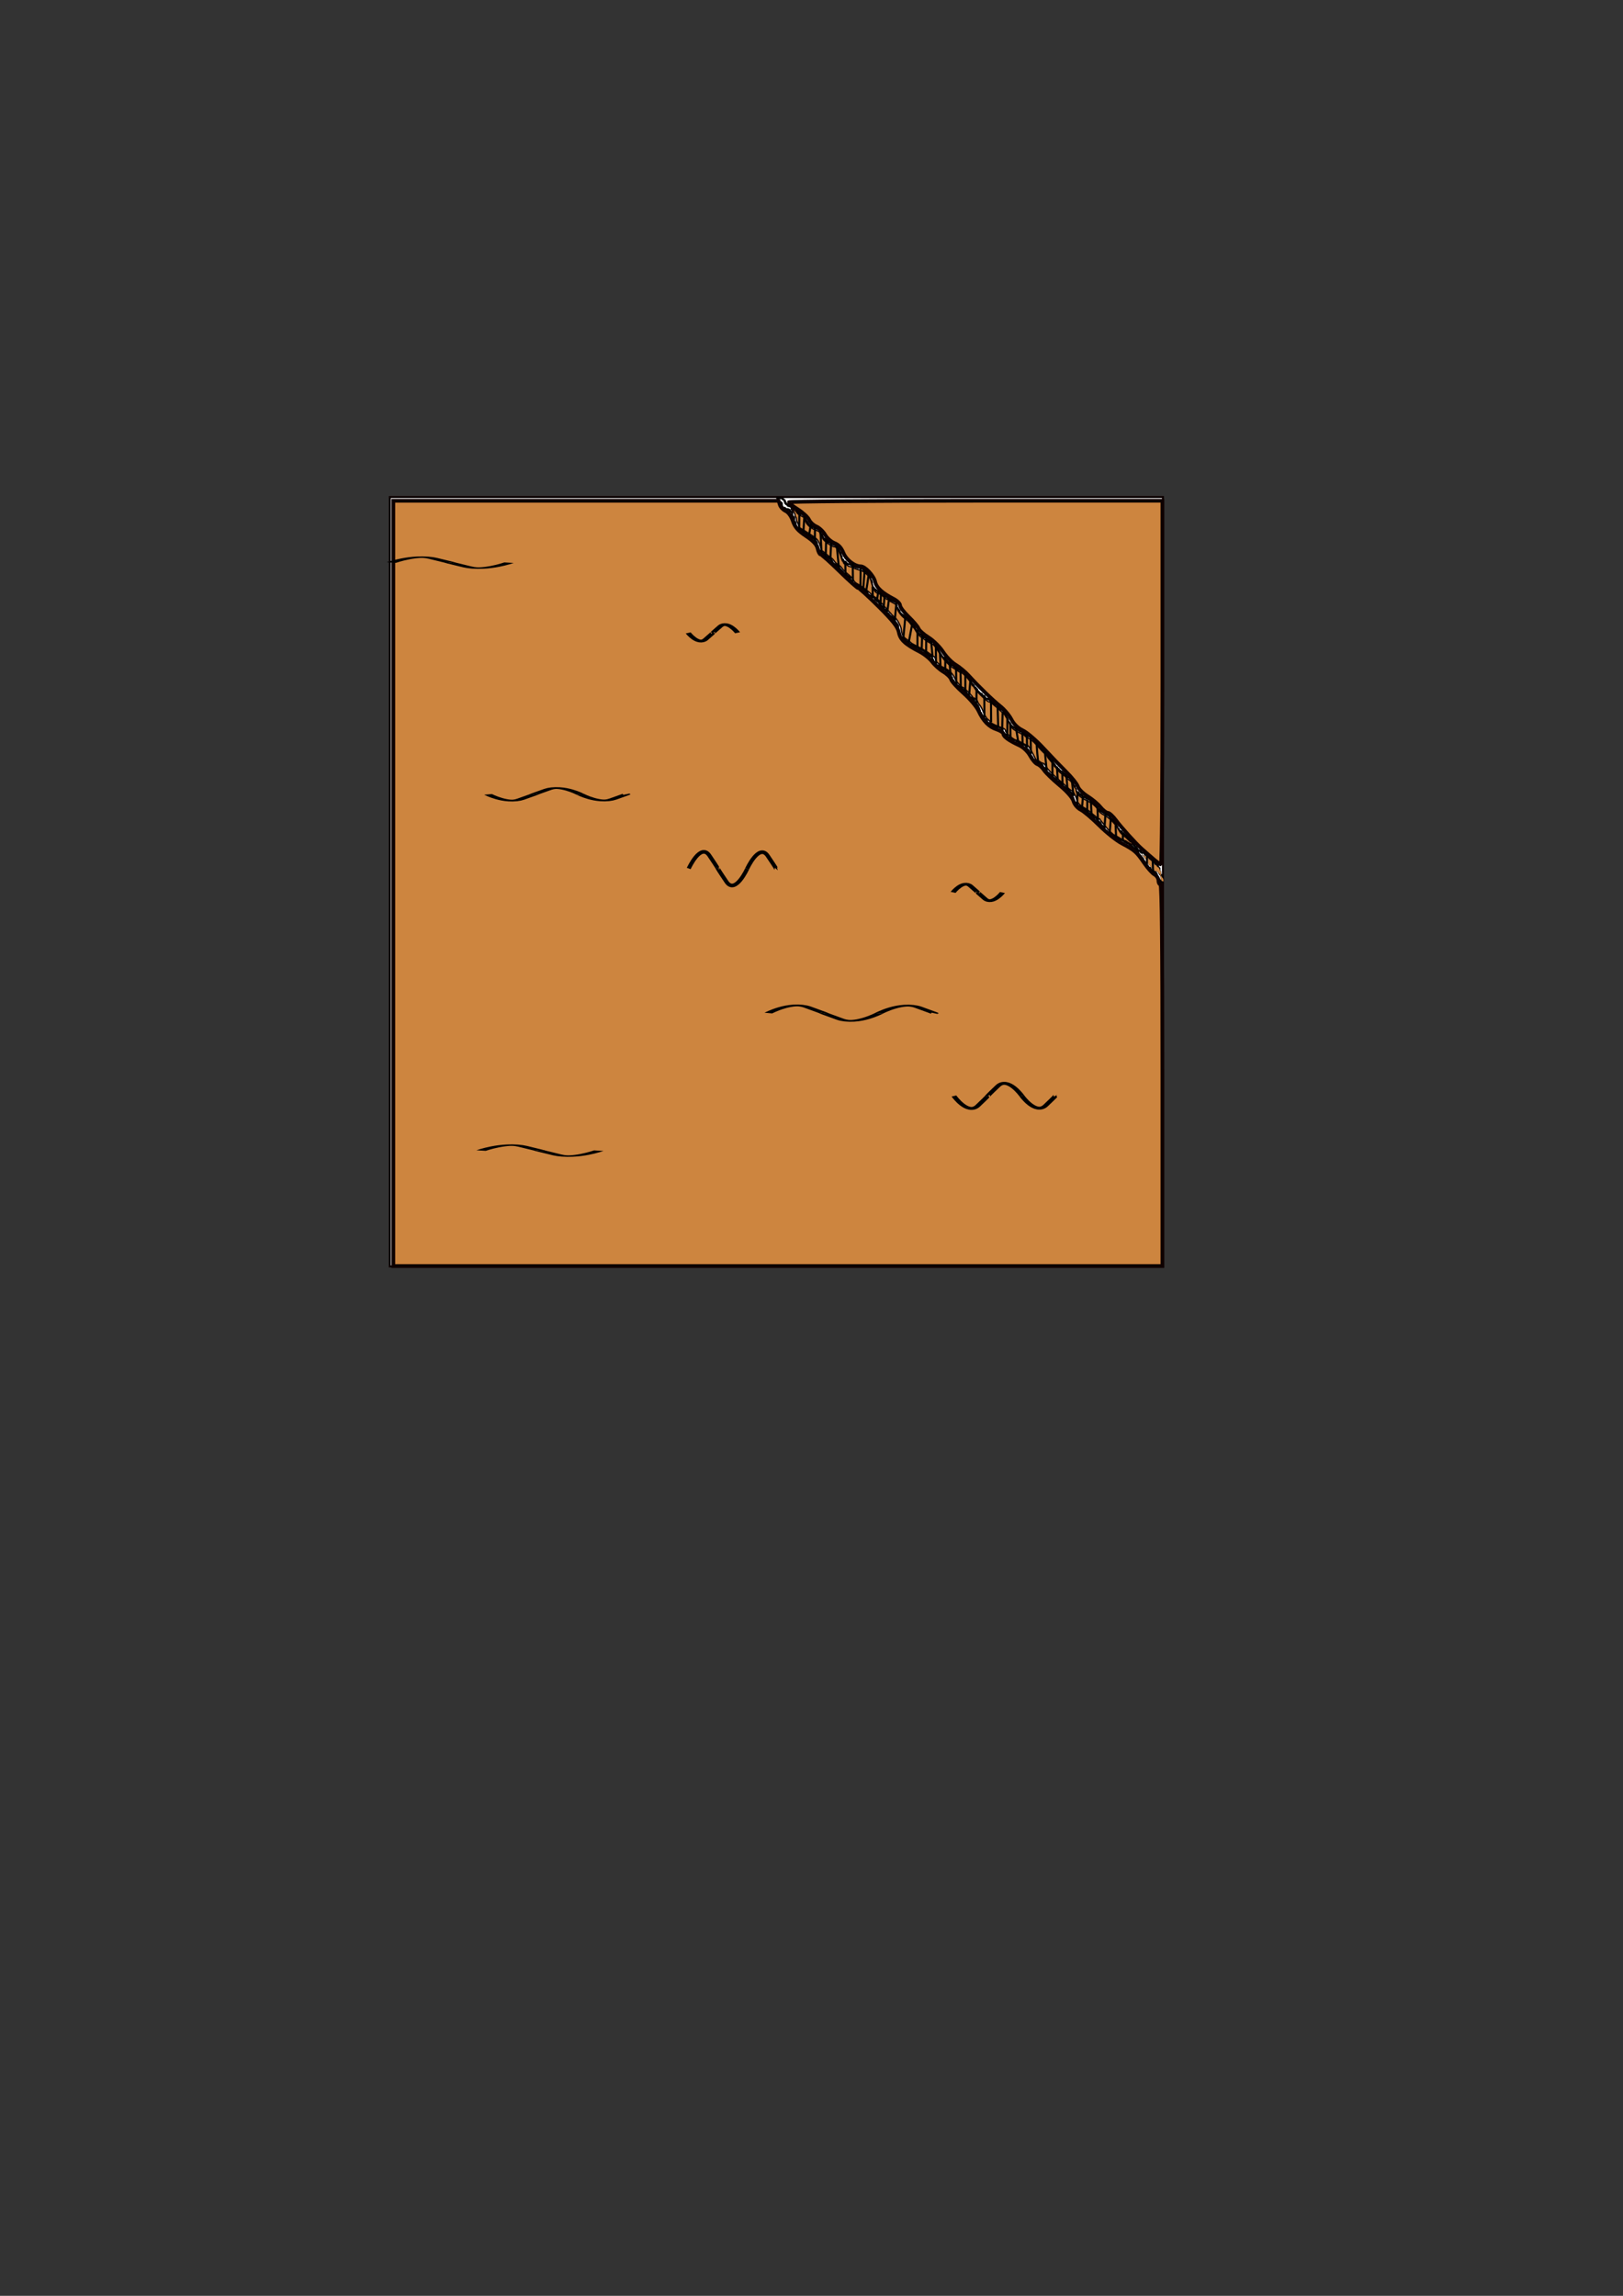 <?xml version="1.0" encoding="UTF-8" standalone="no"?>
<!-- Created with Inkscape (http://www.inkscape.org/) -->

<svg
   xmlns:dc="http://purl.org/dc/elements/1.1/"
   xmlns:cc="http://creativecommons.org/ns#"
   xmlns:rdf="http://www.w3.org/1999/02/22-rdf-syntax-ns#"
   xmlns:svg="http://www.w3.org/2000/svg"
   xmlns="http://www.w3.org/2000/svg"
   xmlns:sodipodi="http://sodipodi.sourceforge.net/DTD/sodipodi-0.dtd"
   xmlns:inkscape="http://www.inkscape.org/namespaces/inkscape"
   width="210mm"
   height="297mm"
   viewBox="0 0 210 297"
   version="1.1"
   id="svg8"
   inkscape:version="0.92.3 (2405546, 2018-03-11)"
   sodipodi:docname="shorediagonalsmallor.svg"
   inkscape:export-filename="C:\Users\Lill Kuhfahl\Desktop\grafiken\map\nature\PNG\sea.png"
   inkscape:export-xdpi="96"
   inkscape:export-ydpi="96">
  <rect x="0" y="0" width="210" height="297" fill="#333333" stroke="none"/>
  <defs
     id="defs2" />
  <sodipodi:namedview
     id="base"
     pagecolor="#ffffff"
     bordercolor="#666666"
     borderopacity="1.0"
     inkscape:pageopacity="0.0"
     inkscape:pageshadow="2"
     inkscape:zoom="1.4574355"
     inkscape:cx="348.91771"
     inkscape:cy="698.43569"
     inkscape:document-units="mm"
     inkscape:current-layer="layer1"
     showgrid="false"
     inkscape:window-width="1920"
     inkscape:window-height="1017"
     inkscape:window-x="-8"
     inkscape:window-y="-8"
     inkscape:window-maximized="1" />
  <g
     inkscape:label="Ebene 1"
     inkscape:groupmode="layer"
     id="layer1">
    <rect
       id="rect10"
       width="100.035"
       height="99.529"
       x="50.442"
       y="64.301"
       style="fill:#ffffff;stroke:#0e0000;stroke-width:0.267;stroke-opacity:1" />
    <path
       style="fill:#cd853f;fill-opacity:1;stroke-width:0.243"
       d=""
       id="path1544"
       inkscape:connector-curvature="0"
       transform="scale(0.265)" />
    <g
       id="g2185">
      <path
         style="fill:#808080;fill-opacity:1;stroke-width:0.485"
         d=""
         id="path2203"
         inkscape:connector-curvature="0"
         transform="scale(0.265)" />
    </g>
    <path
       style="fill:none;stroke:#000000;stroke-width:0.265px;stroke-linecap:butt;stroke-linejoin:miter;stroke-opacity:1"
       d="m 100.512,64.396 c 0.235,0.021 0.474,0.022 0.706,0.064 0.021,0.004 -0.015,0.049 0,0.064 0.015,0.015 0.049,-0.015 0.064,0 0.015,0.015 -0.015,0.049 0,0.064 0.015,0.015 0.045,-0.01 0.064,0 0.054,0.027 0.074,0.101 0.128,0.128 0.019,0.01 0.049,-0.015 0.064,0 0.032,0.032 -0.032,0.16 0,0.193 0.015,0.015 0.049,-0.015 0.064,0 0.032,0.032 -0.032,0.16 0,0.193 0.133,0.133 -0.005,-0.203 0.128,0.064 0.01,0.019 -0.015,0.049 0,0.064 0.015,0.015 0.045,-0.01 0.064,0 0.027,0.014 0.037,0.051 0.064,0.064 0.019,0.01 0.049,-0.015 0.064,0 0.03,0.03 -0.03,0.098 0,0.128 0.015,0.015 0.043,0 0.064,0 0.021,0 0.043,0 0.064,0 0.257,0 -0.107,-0.021 0.064,0.064 0.038,0.019 0.086,0 0.128,0 0.021,0 0.049,-0.015 0.064,0 0.015,0.015 -0.015,0.049 0,0.064 0.015,0.015 0.049,-0.015 0.064,0 0.015,0.015 -0.015,0.049 0,0.064 0.015,0.015 0.049,-0.015 0.064,0 0.015,0.015 -0.015,0.049 0,0.064 0.015,0.015 0.045,-0.01 0.064,0 0.027,0.014 0.037,0.051 0.064,0.064 0.019,0.01 0.045,-0.01 0.064,0 0.027,0.014 0.037,0.051 0.064,0.064 0.035,0.017 0.239,-0.018 0.257,0 0.015,0.015 -0.01,0.045 0,0.064 0.027,0.054 0.109,0.071 0.128,0.128 0.013,0.041 -0.019,0.09 0,0.128 0.01,0.019 0.045,-0.01 0.064,0 0.027,0.014 0.043,0.043 0.064,0.064 0.021,0.021 0.043,0.043 0.064,0.064 0.021,0.021 0.051,0.037 0.064,0.064 0.01,0.019 -0.015,0.049 0,0.064 0.015,0.015 0.049,-0.015 0.064,0 0.015,0.015 -0.015,0.049 0,0.064 0.013,0.013 0.167,-0.013 0.193,0 0.027,0.014 0.037,0.051 0.064,0.064 0.025,0.013 0.179,-0.013 0.193,0 0.015,0.015 -0.015,0.049 0,0.064 0.015,0.015 0.049,-0.015 0.064,0 0.015,0.015 -0.015,0.049 0,0.064 0.015,0.015 0.045,-0.01 0.064,0 0.017,0.009 0.184,0.176 0.193,0.193 0.01,0.019 -0.015,0.049 0,0.064 0.015,0.015 0.049,-0.015 0.064,0 0.003,0.003 0,0.291 0,0.321 0,0.021 -0.015,0.049 0,0.064 0.015,0.015 0.049,-0.015 0.064,0 0.03,0.03 -0.019,0.09 0,0.128 0.134,0.267 -0.004,-0.069 0.128,0.064 0.03,0.03 -0.03,0.098 0,0.128 0.015,0.015 0.049,-0.015 0.064,0 0.015,0.015 -0.015,0.049 0,0.064 0.015,0.015 0.049,-0.015 0.064,0 0.03,0.03 -0.019,0.09 0,0.128 0.134,0.267 -0.004,-0.069 0.128,0.064 0.03,0.03 -0.03,0.098 0,0.128 0.032,0.032 0.16,-0.032 0.193,0 0.015,0.015 -0.015,0.049 0,0.064 0.03,0.03 0.098,-0.03 0.128,0 0.015,0.015 -0.015,0.049 0,0.064 0.015,0.015 0.049,-0.015 0.064,0 0.015,0.015 -0.015,0.049 0,0.064 0.015,0.015 0.241,-0.015 0.257,0 0.015,0.015 -0.015,0.049 0,0.064 0.03,0.03 0.09,-0.019 0.128,0 0.267,0.134 -0.069,-0.004 0.064,0.128 0.015,0.015 0.241,-0.015 0.257,0 0.015,0.015 -0.015,0.049 0,0.064 0.032,0.032 0.16,-0.032 0.193,0 0.133,0.133 -0.203,-0.005 0.064,0.128 0.019,0.01 0.049,-0.015 0.064,0 0.018,0.018 -0.017,0.222 0,0.257 0.013,0.027 0.051,0.037 0.064,0.064 0.026,0.051 -0.026,0.141 0,0.193 0.01,0.019 0.045,-0.01 0.064,0 0.027,0.014 0.037,0.051 0.064,0.064 0.019,0.01 0.049,-0.015 0.064,0 0.015,0.015 -0.01,0.045 0,0.064 0.013,0.027 0.051,0.037 0.064,0.064 0.013,0.025 -0.013,0.179 0,0.193 0.015,0.015 0.055,-0.019 0.064,0 0.019,0.038 0,0.086 0,0.128 0,0.021 -0.015,0.049 0,0.064 0.03,0.03 0.098,-0.03 0.128,0 0.015,0.015 -0.015,0.049 0,0.064 0.03,0.03 0.09,-0.019 0.128,0 0.267,0.134 -0.069,-0.004 0.064,0.128 0.015,0.015 0.049,-0.015 0.064,0 0.015,0.015 -0.015,0.049 0,0.064 0.015,0.015 0.049,-0.015 0.064,0 0.015,0.015 -0.015,0.049 0,0.064 0.015,0.015 0.049,-0.015 0.064,0 0.015,0.015 -0.015,0.049 0,0.064 0.03,0.03 0.098,-0.03 0.128,0 0.015,0.015 -0.015,0.049 0,0.064 0.015,0.015 0.049,-0.015 0.064,0 0.015,0.015 -0.015,0.049 0,0.064 0.013,0.013 0.167,-0.013 0.193,0 0.027,0.014 0.037,0.051 0.064,0.064 0.019,0.01 0.049,-0.015 0.064,0 0.015,0.015 -0.01,0.045 0,0.064 0.071,0.142 0.04,0.02 0.128,0.064 0.027,0.014 0.037,0.051 0.064,0.064 0.025,0.013 0.179,-0.013 0.193,0 0.015,0.015 -0.019,0.055 0,0.064 0.038,0.019 0.088,-0.014 0.128,0 0.029,0.01 0.037,0.051 0.064,0.064 0.019,0.01 0.049,-0.015 0.064,0 0.015,0.015 -0.015,0.049 0,0.064 0.03,0.03 0.098,-0.03 0.128,0 0.015,0.015 0,0.043 0,0.064 0.021,0 0.049,-0.015 0.064,0 0.03,0.03 -0.03,0.098 0,0.128 0.015,0.015 0.049,-0.015 0.064,0 0.015,0.015 -0.01,0.045 0,0.064 0.013,0.027 0.051,0.037 0.064,0.064 0.01,0.019 -0.01,0.045 0,0.064 0.013,0.027 0.051,0.037 0.064,0.064 0.019,0.038 -0.03,0.098 0,0.128 0.015,0.015 0.049,-0.015 0.064,0 0.03,0.03 -0.019,0.09 0,0.128 0.013,0.027 0.051,0.037 0.064,0.064 0.019,0.038 -0.03,0.098 0,0.128 0.133,0.133 -0.005,-0.203 0.128,0.064 0.02,0.04 -0.02,0.216 0,0.257 0.013,0.027 0.051,0.037 0.064,0.064 0.019,0.038 -0.03,0.098 0,0.128 0.015,0.015 0.055,-0.019 0.064,0 0.012,0.023 -0.013,0.308 0,0.321 0.015,0.015 0.049,-0.015 0.064,0 0.015,0.015 -0.015,0.049 0,0.064 0.03,0.03 0.098,-0.03 0.128,0 0.035,0.035 -0.072,0.188 0.064,0.257 0.038,0.019 0.098,-0.03 0.128,0 0.015,0.015 -0.015,0.049 0,0.064 0.03,0.03 0.09,-0.019 0.128,0 0.027,0.014 0.043,0.043 0.064,0.064 0.021,0.021 0.051,0.037 0.064,0.064 0.01,0.019 -0.015,0.049 0,0.064 0.015,0.015 0.045,-0.01 0.064,0 0.027,0.014 0.037,0.051 0.064,0.064 0.034,0.017 0.277,-0.015 0.321,0 0.029,0.01 0.039,0.047 0.064,0.064 0.04,0.027 0.089,0.038 0.128,0.064 0.025,0.017 0.037,0.051 0.064,0.064 0.025,0.013 0.179,-0.013 0.193,0 0.133,0.133 -0.203,-0.005 0.064,0.128 0.038,0.019 0.09,-0.019 0.128,0 0.027,0.014 0.043,0.043 0.064,0.064 0.043,0 0.088,-0.014 0.128,0 0.029,0.01 0.037,0.051 0.064,0.064 0.039,0.019 0.346,-0.019 0.385,0 0.027,0.014 0.035,0.055 0.064,0.064 0.041,0.014 0.086,0 0.128,0 0.021,0 0.045,-0.01 0.064,0 0.027,0.014 0.043,0.043 0.064,0.064 0.021,0.021 0.051,0.037 0.064,0.064 0.01,0.019 -0.015,0.049 0,0.064 0.015,0.015 0.049,-0.015 0.064,0 0.015,0.015 -0.015,0.049 0,0.064 0.034,0.034 0.089,0.038 0.128,0.064 0.05,0.034 0.074,0.101 0.128,0.128 0.019,0.01 0.045,-0.01 0.064,0 0.054,0.027 0.074,0.101 0.128,0.128 0.019,0.01 0.049,-0.015 0.064,0 0,0.171 -0.021,-0.021 0.064,0.064 0.015,0.015 -0.015,0.049 0,0.064 0.133,0.133 -0.005,-0.203 0.128,0.064 0.019,0.038 -0.038,0.109 0,0.128 0.038,0.019 0.09,-0.019 0.128,0 0.019,0.01 0,0.043 0,0.064 0,0.021 0,0.043 0,0.064 0,0.021 0,0.043 0,0.064 0,0.021 -0.015,0.049 0,0.064 0.015,0.015 0.055,-0.019 0.064,0 0.014,0.027 0,0.267 0,0.321 0,0.021 -0.015,0.049 0,0.064 0.015,0.015 0.049,-0.015 0.064,0 0.015,0.015 -0.015,0.049 0,0.064 0.015,0.015 0.049,-0.015 0.064,0 0.015,0.015 0,0.043 0,0.064 0,0.043 -0.019,0.09 0,0.128 0.01,0.019 0.049,-0.015 0.064,0 0.015,0.015 0,0.043 0,0.064 0,0.054 -0.014,0.294 0,0.321 0.01,0.019 0.049,-0.015 0.064,0 0.013,0.013 -0.013,0.167 0,0.193 0.213,0.213 -0.03,-0.061 0.064,0.128 0.134,0.267 -0.004,-0.069 0.128,0.064 0.015,0.015 -0.01,0.045 0,0.064 0.013,0.027 0.043,0.043 0.064,0.064 0.021,0.021 0.037,0.051 0.064,0.064 0.019,0.01 0.049,-0.015 0.064,0 0.015,0.015 -0.015,0.049 0,0.064 0.015,0.015 0.049,-0.015 0.064,0 0.133,0.133 -0.203,-0.005 0.064,0.128 0.04,0.02 0.216,-0.02 0.257,0 0.063,0.032 0.194,0.225 0.257,0.257 0.019,0.01 0.045,-0.01 0.064,0 0.213,0.213 -0.06,-0.03 0.128,0.064 0.027,0.014 0.043,0.043 0.064,0.064 0.021,0.021 0.051,0.037 0.064,0.064 0.01,0.019 -0.015,0.049 0,0.064 0.03,0.03 0.098,-0.03 0.128,0 0.015,0.015 -0.01,0.045 0,0.064 0.008,0.017 0.176,0.184 0.193,0.193 0.051,0.026 0.141,-0.026 0.193,0 0.027,0.014 0.043,0.043 0.064,0.064 0.021,0.021 0.051,0.037 0.064,0.064 0.01,0.019 -0.015,0.049 0,0.064 0.03,0.03 0.098,-0.03 0.128,0 0.015,0.015 -0.015,0.049 0,0.064 0.03,0.03 0.098,-0.03 0.128,0 0.015,0.015 -0.015,0.049 0,0.064 0.03,0.03 0.098,-0.03 0.128,0 0.03,0.03 -0.03,0.098 0,0.128 0.013,0.013 0.167,-0.013 0.193,0 0.054,0.027 0.074,0.101 0.128,0.128 0.038,0.019 0.09,-0.019 0.128,0 0.027,0.014 0.037,0.051 0.064,0.064 0.038,0.019 0.098,-0.03 0.128,0 0.015,0.015 -0.015,0.049 0,0.064 0.015,0.015 0.049,-0.015 0.064,0 0.003,0.003 0,0.233 0,0.257 0,0.021 0,0.043 0,0.064 0,0.021 -0.015,0.049 0,0.064 0.015,0.015 0.055,-0.019 0.064,0 0.02,0.04 -0.02,0.216 0,0.257 0.027,0.054 0.101,0.074 0.128,0.128 0.01,0.019 -0.01,0.045 0,0.064 0.076,0.152 0.052,-0.024 0.128,0.128 0.019,0.038 -0.03,0.098 0,0.128 0.03,0.03 0.098,-0.03 0.128,0 0.013,0.013 -0.013,0.167 0,0.193 0.013,0.027 0.051,0.037 0.064,0.064 0.01,0.019 -0.015,0.049 0,0.064 0.015,0.015 0.049,-0.015 0.064,0 0.133,0.133 -0.203,-0.005 0.064,0.128 0.019,0.01 0.045,-0.01 0.064,0 0.122,0.061 0.007,0.067 0.128,0.128 0.019,0.01 0.045,-0.01 0.064,0 0.267,0.134 -0.069,-0.004 0.064,0.128 0.03,0.03 0.098,-0.03 0.128,0 0.015,0.015 -0.015,0.049 0,0.064 0.015,0.015 0.043,0 0.064,0 0.021,0.043 0.03,0.095 0.064,0.128 0.03,0.03 0.098,-0.03 0.128,0 0.015,0.015 -0.015,0.049 0,0.064 0.03,0.03 0.098,-0.03 0.128,0 0.015,0.015 -0.015,0.049 0,0.064 0.015,0.015 0.049,-0.015 0.064,0 0.015,0.015 -0.01,0.045 0,0.064 0.013,0.027 0.051,0.037 0.064,0.064 0.01,0.019 -0.015,0.049 0,0.064 0.015,0.015 0.045,-0.01 0.064,0 0.027,0.014 0.043,0.043 0.064,0.064 0.021,0.021 0.055,0.035 0.064,0.064 0.013,0.041 -0.013,0.088 0,0.128 0.01,0.029 0.043,0.043 0.064,0.064 0.021,0.021 0.037,0.051 0.064,0.064 0.019,0.01 0.049,-0.015 0.064,0 0.015,0.015 0,0.043 0,0.064 0,0.043 -0.019,0.09 0,0.128 0.019,0.038 0.098,-0.03 0.128,0 0.015,0.015 -0.015,0.049 0,0.064 0.03,0.03 0.09,-0.019 0.128,0 0.267,0.134 -0.069,-0.004 0.064,0.128 0.015,0.015 0.049,-0.015 0.064,0 0.023,0.023 -0.021,0.215 0,0.257 0.01,0.019 0.045,-0.01 0.064,0 0.027,0.014 0.051,0.037 0.064,0.064 0.019,0.038 -0.019,0.09 0,0.128 0.027,0.054 0.095,0.078 0.128,0.128 0.026,0.04 0.049,0.083 0.064,0.128 0.007,0.02 -0.015,0.049 0,0.064 0.015,0.015 0.045,-0.01 0.064,0 0.027,0.014 0.043,0.043 0.064,0.064 0.021,0.021 0.051,0.037 0.064,0.064 0,0.171 -0.021,-0.021 0.064,0.064 0.015,0.015 -0.015,0.049 0,0.064 0.015,0.015 0.049,-0.015 0.064,0 0.015,0.015 -0.015,0.049 0,0.064 0.043,0.043 0.086,-0.043 0.128,0 0.015,0.015 -0.015,0.049 0,0.064 0.03,0.03 0.09,-0.019 0.128,0 0.027,0.014 0.037,0.051 0.064,0.064 0.019,0.01 0.045,-0.01 0.064,0 0.027,0.014 0.037,0.051 0.064,0.064 0.019,0.01 0.049,-0.015 0.064,0 0.032,0.032 -0.032,0.16 0,0.193 0.018,0.018 0.222,-0.017 0.257,0 0.098,0.049 0.05,0.114 0.128,0.193 0.034,0.034 0.089,0.038 0.128,0.064 0.025,0.017 0.037,0.051 0.064,0.064 0.019,0.01 0.049,-0.015 0.064,0 0.015,0.015 -0.015,0.049 0,0.064 0.032,0.032 0.16,-0.032 0.193,0 0.032,0.032 -0.032,0.096 0,0.128 0.015,0.015 0.043,0 0.064,0 0.043,0 0.09,-0.019 0.128,0 0.019,0.01 -0.015,0.049 0,0.064 0.015,0.015 0.043,0 0.064,0 0.021,0 0.043,0 0.064,0 0.021,0 0.043,0 0.064,0 0.021,0 0.049,-0.015 0.064,0 0.015,0.015 -0.015,0.049 0,0.064 0.015,0.015 0.049,-0.015 0.064,0 0.03,0.03 -0.019,0.09 0,0.128 0.013,0.027 0.051,0.037 0.064,0.064 0.01,0.019 -0.01,0.045 0,0.064 0.069,0.137 0.06,-0.009 0.128,0.128 0.01,0.019 -0.015,0.049 0,0.064 0.015,0.015 0.049,-0.015 0.064,0 0.015,0.015 -0.01,0.045 0,0.064 0.013,0.027 0.043,0.043 0.064,0.064 0.021,0.021 0.037,0.051 0.064,0.064 0.019,0.01 0.049,-0.015 0.064,0 0.03,0.03 -0.03,0.098 0,0.128 0.015,0.015 0.049,-0.015 0.064,0 0.032,0.032 -0.032,0.16 0,0.193 0.015,0.015 0.049,-0.015 0.064,0 0,0.171 -0.021,-0.021 0.064,0.064 0.03,0.03 -0.03,0.098 0,0.128 0.015,0.015 0.049,-0.015 0.064,0 0.015,0.015 -0.01,0.045 0,0.064 0.013,0.027 0.051,0.037 0.064,0.064 0.029,0.057 -0.029,0.135 0,0.193 0.01,0.019 0.045,-0.01 0.064,0 0.027,0.014 0.043,0.043 0.064,0.064 0.021,0.021 0.051,0.037 0.064,0.064 0.01,0.019 -0.01,0.045 0,0.064 0.013,0.027 0.051,0.037 0.064,0.064 0.01,0.019 -0.015,0.049 0,0.064 0.015,0.015 0.049,-0.015 0.064,0 0.015,0.015 -0.01,0.045 0,0.064 0.013,0.027 0.043,0.043 0.064,0.064 0.021,0.021 0.037,0.051 0.064,0.064 0.038,0.019 0.09,-0.019 0.128,0 0.142,0.071 0.02,0.04 0.064,0.128 0.013,0.027 0.051,0.037 0.064,0.064 0.01,0.019 -0.015,0.049 0,0.064 0.015,0.015 0.049,-0.015 0.064,0 0.015,0.015 0,0.043 0,0.064 0.043,0 0.09,-0.019 0.128,0 0.019,0.01 -0.01,0.045 0,0.064 0.013,0.027 0.051,0.037 0.064,0.064 0.01,0.019 -0.015,0.049 0,0.064 0.015,0.015 0.049,-0.015 0.064,0 0.015,0.015 -0.015,0.049 0,0.064 0.015,0.015 0.045,-0.01 0.064,0 0.077,0.039 0.116,0.154 0.193,0.193 0.019,0.01 0.045,-0.01 0.064,0 0.267,0.134 -0.069,-0.004 0.064,0.128 0.015,0.015 0.049,-0.015 0.064,0 0.015,0.015 -0.015,0.049 0,0.064 0.03,0.03 0.09,-0.019 0.128,0 0.027,0.014 0.037,0.051 0.064,0.064 0.038,0.019 0.098,-0.03 0.128,0 0.015,0.015 -0.015,0.049 0,0.064 0.015,0.015 0.049,-0.015 0.064,0 0.133,0.133 -0.203,-0.005 0.064,0.128 0.019,0.01 0.045,-0.01 0.064,0 0.027,0.014 0.037,0.051 0.064,0.064 0.019,0.01 0.049,-0.015 0.064,0 0.133,0.133 -0.203,-0.005 0.064,0.128 0.038,0.019 0.098,-0.03 0.128,0 0.015,0.015 -0.015,0.049 0,0.064 0.015,0.015 0.049,-0.015 0.064,0 0.015,0.015 -0.015,0.049 0,0.064 0.03,0.03 0.09,-0.019 0.128,0 0.027,0.014 0.037,0.051 0.064,0.064 0.019,0.01 0.043,0 0.064,0 0.043,0 0.088,-0.014 0.128,0 0.2,0.067 -0.021,0.043 0.064,0.128 0.03,0.03 0.098,-0.03 0.128,0 0.015,0.015 -0.015,0.049 0,0.064 0.015,0.015 0.049,-0.015 0.064,0 0.015,0.015 0,0.043 0,0.064 0.043,0 0.088,-0.014 0.128,0 0.2,0.067 -0.021,0.043 0.064,0.128 0.015,0.015 0.049,-0.015 0.064,0 0.015,0.015 -0.015,0.049 0,0.064 0.015,0.015 0.045,-0.01 0.064,0 0.027,0.014 0.043,0.043 0.064,0.064 0.021,0.021 0.051,0.037 0.064,0.064 0.01,0.019 -0.015,0.049 0,0.064 0.015,0.015 0.049,-0.015 0.064,0 0.015,0.015 -0.01,0.045 0,0.064 0.013,0.027 0.043,0.043 0.064,0.064 0,0.043 -0.013,0.088 0,0.128 0.019,0.057 0.101,0.074 0.128,0.128 0.01,0.019 -0.01,0.045 0,0.064 0.009,0.017 0.176,0.184 0.193,0.193 0.019,0.01 0.049,-0.015 0.064,0 0.03,0.03 -0.019,0.09 0,0.128 0.013,0.027 0.051,0.037 0.064,0.064 0.01,0.019 -0.01,0.045 0,0.064 0.013,0.027 0.051,0.037 0.064,0.064 0.019,0.038 -0.03,0.098 0,0.128 0.015,0.015 0.045,-0.01 0.064,0 0.017,0.009 0.184,0.176 0.193,0.193 0.01,0.019 -0.015,0.049 0,0.064 0.015,0.015 0.049,-0.015 0.064,0 0.03,0.03 -0.019,0.09 0,0.128 0.013,0.027 0.043,0.043 0.064,0.064 0.021,0.021 0.037,0.051 0.064,0.064 0.019,0.01 0.049,-0.015 0.064,0 0.015,0.015 -0.015,0.049 0,0.064 0.015,0.015 0.049,-0.015 0.064,0 0.015,0.015 -0.01,0.045 0,0.064 0.013,0.027 0.051,0.037 0.064,0.064 0.01,0.019 -0.015,0.049 0,0.064 0.133,0.133 -0.005,-0.203 0.128,0.064 0.019,0.038 -0.03,0.098 0,0.128 0.015,0.015 0.049,-0.015 0.064,0 0.015,0.015 -0.015,0.049 0,0.064 0.015,0.015 0.045,-0.01 0.064,0 0.017,0.009 0.184,0.176 0.193,0.193 0.01,0.019 -0.015,0.049 0,0.064 0.015,0.015 0.045,-0.01 0.064,0 0.027,0.014 0.037,0.051 0.064,0.064 0.038,0.019 0.098,-0.03 0.128,0 0.032,0.032 -0.032,0.16 0,0.193 0.015,0.015 0.043,0 0.064,0 0.021,0 0.049,-0.015 0.064,0 0.133,0.133 -0.203,-0.005 0.064,0.128 0.019,0.01 0.045,-0.01 0.064,0 0.027,0.014 0.037,0.051 0.064,0.064 0.019,0.01 0.049,-0.015 0.064,0 0.015,0.015 -0.015,0.049 0,0.064 0.015,0.015 0.049,-0.015 0.064,0 0.015,0.015 -0.01,0.045 0,0.064 0.013,0.027 0.043,0.043 0.064,0.064 0.021,0.021 0.037,0.051 0.064,0.064 0.035,0.017 0.239,-0.018 0.257,0 0.015,0.015 -0.015,0.049 0,0.064 0.03,0.03 0.09,-0.019 0.128,0 0.027,0.014 0.043,0.043 0.064,0.064 0.021,0.021 0.051,0.037 0.064,0.064 0.01,0.019 -0.015,0.049 0,0.064 0.015,0.015 0.045,-0.01 0.064,0 0.049,0.025 0.149,0.178 0.193,0.193 0.041,0.014 0.09,-0.019 0.128,0 0.019,0.01 -0.015,0.049 0,0.064 0.015,0.015 0.049,-0.015 0.064,0 0.086,0.086 -0.136,0.062 0.064,0.128 0.041,0.014 0.09,-0.019 0.128,0 0.019,0.01 -0.015,0.049 0,0.064 0.015,0.015 0.049,-0.015 0.064,0 0.015,0.015 -0.019,0.055 0,0.064 0.122,0.061 0.124,-0.074 0.193,0.064 0,0.171 -0.021,-0.021 0.064,0.064 0.133,0.133 -0.203,-0.005 0.064,0.128 0.088,0.044 0.057,-0.078 0.128,0.064 0.01,0.019 -0.01,0.045 0,0.064 0.014,0.027 0.051,0.037 0.064,0.064 0.01,0.019 -0.015,0.049 0,0.064 0.133,0.133 -0.005,-0.203 0.128,0.064 0.01,0.019 -0.015,0.049 0,0.064 0.013,0.013 0.167,-0.013 0.193,0 0.017,0.009 0.184,0.176 0.193,0.193 0.01,0.019 -0.015,0.049 0,0.064 0.015,0.015 0.049,-0.015 0.064,0 0.015,0.015 -0.01,0.045 0,0.064 0.014,0.027 0.051,0.037 0.064,0.064 0.01,0.019 -0.015,0.049 0,0.064 0.015,0.015 0.049,-0.015 0.064,0 0.03,0.03 -0.03,0.098 0,0.128 0.03,0.03 0.098,-0.03 0.128,0 0.013,0.012 -0.012,0.297 0,0.321 0.01,0.019 0.049,-0.015 0.064,0 0.032,0.032 -0.032,0.16 0,0.193 0.043,0.043 0.086,-0.043 0.128,0 0.03,0.03 -0.019,0.09 0,0.128 0.013,0.027 0.051,0.037 0.064,0.064 0.026,0.051 -0.026,0.141 0,0.193 0.027,0.054 0.101,0.074 0.128,0.128 0.044,0.089 -0.078,0.057 0.064,0.128 0.019,0.01 0.049,-0.015 0.064,0 0.03,0.03 -0.03,0.098 0,0.128 0.015,0.015 0.049,-0.015 0.064,0 0.015,0.015 -0.01,0.045 0,0.064 0.013,0.027 0.051,0.037 0.064,0.064 0.019,0.038 -0.03,0.098 0,0.128 0.03,0.03 0.098,-0.03 0.128,0 0.015,0.015 -0.015,0.049 0,0.064 0.015,0.015 0.045,-0.01 0.064,0 0.027,0.014 0.037,0.051 0.064,0.064 0.019,0.01 0.045,-0.01 0.064,0 0.054,0.027 0.074,0.101 0.128,0.128 0.038,0.019 0.098,-0.03 0.128,0 0.015,0.015 -0.015,0.049 0,0.064 0.015,0.015 0.049,-0.015 0.064,0 0.015,0.015 -0.015,0.049 0,0.064 0.015,0.015 0.241,-0.015 0.257,0 0.03,0.03 -0.03,0.098 0,0.128 0.015,0.015 0.045,-0.01 0.064,0 0.027,0.014 0.037,0.051 0.064,0.064 0.038,0.019 0.098,-0.03 0.128,0 0.133,0.133 -0.203,-0.005 0.064,0.128 0.038,0.019 0.09,-0.019 0.128,0 0.027,0.014 0.043,0.043 0.064,0.064 0.043,0 0.09,-0.019 0.128,0 0.019,0.01 -0.015,0.049 0,0.064 0.015,0.015 0.049,-0.015 0.064,0 0.015,0.015 -0.01,0.045 0,0.064 0.013,0.027 0.043,0.043 0.064,0.064 0.021,0.021 0.037,0.051 0.064,0.064 0.038,0.019 0.098,-0.03 0.128,0 0.015,0.015 -0.015,0.049 0,0.064 0.015,0.015 0.049,-0.015 0.064,0 0.015,0.015 -0.01,0.045 0,0.064 0.071,0.142 0.04,0.02 0.128,0.064 0.027,0.014 0.037,0.051 0.064,0.064 0.038,0.019 0.09,-0.019 0.128,0 0.027,0.014 0.037,0.051 0.064,0.064 0.04,0.02 0.238,-0.019 0.257,0 0.015,0.015 -0.015,0.049 0,0.064 0.03,0.03 0.09,-0.019 0.128,0 0.142,0.071 0.02,0.04 0.064,0.128 0.013,0.027 0.037,0.051 0.064,0.064 0.019,0.01 0.055,-0.019 0.064,0 0.019,0.038 -0.014,0.088 0,0.128 0.019,0.057 0.101,0.074 0.128,0.128 0.01,0.019 -0.01,0.045 0,0.064 0.013,0.027 0.051,0.037 0.064,0.064 0.01,0.019 -0.01,0.045 0,0.064 0.013,0.027 0.043,0.043 0.064,0.064 0.021,0.021 0.037,0.051 0.064,0.064 0.019,0.01 0.045,-0.01 0.064,0 0.267,0.134 -0.069,-0.004 0.064,0.128 0.015,0.015 0.049,-0.015 0.064,0 0.015,0.015 -0.01,0.045 0,0.064 0.013,0.027 0.051,0.037 0.064,0.064 0.01,0.019 -0.015,0.049 0,0.064 0.015,0.015 0.045,-0.01 0.064,0 0.027,0.014 0.043,0.043 0.064,0.064 0.021,0.021 0.051,0.037 0.064,0.064 0.01,0.019 -0.015,0.049 0,0.064 0.133,0.133 -0.005,-0.203 0.128,0.064 0.01,0.019 -0.01,0.045 0,0.064 0.013,0.027 0.051,0.037 0.064,0.064 0.01,0.019 -0.015,0.049 0,0.064 0.015,0.015 0.049,-0.015 0.064,0 0.015,0.015 -0.015,0.049 0,0.064 0.03,0.03 0.098,-0.03 0.128,0 0.015,0.015 -0.015,0.049 0,0.064 0.133,0.133 -0.005,-0.203 0.128,0.064 0.01,0.019 -0.015,0.049 0,0.064 0.03,0.03 0.09,-0.019 0.128,0 0.027,0.014 0.043,0.043 0.064,0.064 0.021,0.021 0.051,0.037 0.064,0.064 0.019,0.038 -0.03,0.098 0,0.128 0.015,0.015 0.045,-0.01 0.064,0 0.142,0.071 0.02,0.04 0.064,0.128 0.013,0.027 0.051,0.037 0.064,0.064 0.019,0.038 -0.03,0.098 0,0.128 0.015,0.015 0.049,-0.015 0.064,0 0.015,0.015 -0.015,0.049 0,0.064 0.133,0.133 -0.005,-0.203 0.128,0.064 0.01,0.019 -0.015,0.049 0,0.064 0.015,0.015 0.049,-0.015 0.064,0 0.03,0.03 -0.03,0.098 0,0.128 0.015,0.015 0.045,-0.01 0.064,0 0.027,0.014 0.043,0.043 0.064,0.064 0.021,0.021 0.051,0.037 0.064,0.064 0.019,0.038 -0.03,0.098 0,0.128 0.015,0.015 0.045,-0.01 0.064,0 0.027,0.014 0.037,0.051 0.064,0.064 0.038,0.019 0.098,-0.03 0.128,0 0.03,0.03 -0.03,0.098 0,0.128 0.015,0.015 0.049,-0.015 0.064,0 0.03,0.03 -0.03,0.098 0,0.128 0.015,0.015 0.049,-0.015 0.064,0 0.03,0.03 -0.019,0.09 0,0.128 0.134,0.267 -0.004,-0.069 0.128,0.064 0.015,0.015 -0.01,0.045 0,0.064 0.034,0.068 0.094,0.06 0.128,0.128 0.01,0.019 -0.01,0.045 0,0.064 0.027,0.054 0.101,0.074 0.128,0.128 0.01,0.019 -0.015,0.049 0,0.064 0.015,0.015 0.049,-0.015 0.064,0 0.015,0.015 -0.015,0.049 0,0.064 0.015,0.015 0.049,-0.015 0.064,0 0.03,0.03 -0.03,0.098 0,0.128 0.03,0.03 0.09,-0.019 0.128,0 0.267,0.134 -0.069,-0.004 0.064,0.128 0.015,0.015 0.049,-0.015 0.064,0 0.015,0.015 -0.015,0.049 0,0.064 0.015,0.015 0.045,-0.01 0.064,0 0.077,0.039 0.116,0.154 0.193,0.193 0.038,0.019 0.09,-0.019 0.128,0 0.054,0.027 0.074,0.101 0.128,0.128 0.019,0.01 0.049,-0.015 0.064,0 0.015,0.015 -0.01,0.045 0,0.064 0.013,0.027 0.051,0.037 0.064,0.064 0.01,0.019 -0.015,0.049 0,0.064 0.032,0.032 0.16,-0.032 0.193,0 0.03,0.03 -0.019,0.09 0,0.128 0.134,0.267 -0.004,-0.069 0.128,0.064 0.015,0.015 -0.01,0.045 0,0.064 0.013,0.027 0.043,0.043 0.064,0.064 0.021,0.021 0.037,0.051 0.064,0.064 0.038,0.019 0.09,-0.019 0.128,0 0.027,0.014 0.037,0.051 0.064,0.064 0.019,0.01 0.049,-0.015 0.064,0 0.034,0.034 0.03,0.095 0.064,0.128 0.133,0.133 -0.005,-0.203 0.128,0.064 0.01,0.019 0,0.043 0,0.064 0.021,0.021 0.051,0.037 0.064,0.064 0.019,0.038 -0.019,0.09 0,0.128 0.134,0.267 -0.004,-0.069 0.128,0.064 0.03,0.03 -0.019,0.09 0,0.128 0.013,0.027 0.051,0.037 0.064,0.064 0.01,0.019 -0.015,0.049 0,0.064 0.015,0.015 0.049,-0.015 0.064,0 0.015,0.015 -0.015,0.241 0,0.257 0.015,0.015 0.045,-0.01 0.064,0 0.027,0.013 0.043,0.043 0.064,0.064 0.021,0.021 0.051,0.037 0.064,0.064 0.008,0.017 0,0.223 0,0.257 0,0.021 -0.019,0.055 0,0.064 0.038,0.019 0.09,-0.019 0.128,0 0.012,0.006 -0.018,0.222 0,0.257 0.137,0.273 -0.008,-0.145 0.128,0.128 0.01,0.019 -0.019,0.055 0,0.064 0.364,0 0.021,-0.043 0.128,0.064 0.03,0.03 0.098,-0.03 0.128,0 0.015,0.015 -0.01,0.045 0,0.064 0.013,0.027 0.043,0.043 0.064,0.064 0.021,0.021 0.037,0.051 0.064,0.064 0.038,0.019 0.098,-0.03 0.128,0 0.133,0.133 -0.203,-0.005 0.064,0.128 0.038,0.019 0.098,-0.03 0.128,0 0.03,0.03 -0.03,0.098 0,0.128 0.015,0.015 0.045,-0.01 0.064,0 0.027,0.013 0.037,0.051 0.064,0.064 0.038,0.019 0.098,-0.03 0.128,0 0.015,0.015 -0.015,0.049 0,0.064 0.013,0.013 0.167,-0.013 0.193,0 0.267,0.134 -0.069,-0.004 0.064,0.128 0.032,0.032 0.16,-0.032 0.193,0 0.015,0.015 -0.015,0.049 0,0.064 0.03,0.03 0.098,-0.03 0.128,0 0.015,0.015 -0.015,0.049 0,0.064 0.03,0.03 0.098,-0.03 0.128,0 0.015,0.015 -0.015,0.049 0,0.064 0.015,0.015 0.049,-0.015 0.064,0 0.015,0.015 0,0.043 0,0.064 0.043,0 0.09,-0.019 0.128,0 0.019,0.01 -0.01,0.045 0,0.064 0.134,0.267 -0.004,-0.069 0.128,0.064 0.015,0.015 -0.01,0.045 0,0.064 0.134,0.267 -0.004,-0.069 0.128,0.064 0.015,0.015 -0.015,0.049 0,0.064 0.015,0.015 0.049,-0.015 0.064,0 0.015,0.015 -0.015,0.049 0,0.064 0.043,0.043 0.086,-0.043 0.128,0 0.03,0.03 -0.03,0.098 0,0.128 0.015,0.015 0.049,-0.015 0.064,0 0.015,0.015 -0.015,0.049 0,0.064 0.015,0.015 0.049,-0.015 0.064,0 0.015,0.015 -0.01,0.045 0,0.064 0.013,0.027 0.051,0.037 0.064,0.064 0.01,0.019 -0.01,0.045 0,0.064 0.014,0.027 0.051,0.037 0.064,0.064 0.01,0.019 -0.015,0.049 0,0.064 0.133,0.133 -0.005,-0.203 0.128,0.064 0.01,0.019 -0.01,0.045 0,0.064 0.013,0.027 0.051,0.037 0.064,0.064 0.01,0.019 -0.015,0.049 0,0.064 0.03,0.03 0.098,-0.03 0.128,0 0.015,0.015 0,0.043 0,0.064 0.021,0 0.045,-0.01 0.064,0 0.118,0.059 0.01,0.133 0.128,0.193 0.038,0.019 0.09,-0.019 0.128,0 0.027,0.013 0.037,0.051 0.064,0.064 0.019,0.01 0.049,-0.015 0.064,0 0.015,0.015 -0.019,0.055 0,0.064 0.038,0.019 0.09,-0.019 0.128,0 0.019,0.01 -0.015,0.049 0,0.064 0.015,0.015 0.049,-0.015 0.064,0 0.015,0.015 -0.015,0.049 0,0.064 0.015,0.015 0.241,-0.015 0.257,0 0.015,0.015 -0.01,0.045 0,0.064 0.013,0.027 0.051,0.037 0.064,0.064 0.01,0.019 -0.015,0.049 0,0.064 0.03,0.03 0.098,-0.03 0.128,0 0.015,0.015 -0.015,0.049 0,0.064 0.015,0.015 0.045,-0.01 0.064,0 0.027,0.013 0.037,0.051 0.064,0.064 0.038,0.019 0.109,-0.038 0.128,0 0.019,0.038 -0.019,0.09 0,0.128 0.01,0.019 0.049,-0.015 0.064,0 0.015,0.015 -0.01,0.045 0,0.064 0.013,0.027 0.051,0.037 0.064,0.064 0.01,0.019 -0.01,0.045 0,0.064 0.013,0.027 0.043,0.043 0.064,0.064 0.021,0.021 0.037,0.051 0.064,0.064 0.019,0.01 0.049,-0.015 0.064,0 0.03,0.03 -0.03,0.098 0,0.128 0.03,0.03 0.098,-0.03 0.128,0 0.015,0.015 -0.015,0.049 0,0.064 0.015,0.015 0.049,-0.015 0.064,0 0.015,0.015 -0.01,0.045 0,0.064 0.013,0.027 0.051,0.037 0.064,0.064 0.01,0.019 -0.015,0.049 0,0.064 0.034,0.034 0.102,0.024 0.128,0.064 0.024,0.036 -0.019,0.09 0,0.128 0.01,0.019 0.045,-0.01 0.064,0 0.027,0.013 0.037,0.051 0.064,0.064 0.019,0.01 0.049,-0.015 0.064,0 0.015,0.015 -0.015,0.241 0,0.257 0.015,0.015 0.049,-0.015 0.064,0 0.015,0.015 -0.015,0.049 0,0.064 0.015,0.015 0.055,-0.019 0.064,0 0.029,0.057 -0.029,0.135 0,0.193 0.013,0.027 0.043,0.043 0.064,0.064 0.021,0.021 0.037,0.051 0.064,0.064 0.019,0.01 0.049,-0.015 0.064,0 0.032,0.032 -0.032,0.16 0,0.193 0.015,0.015 0.045,-0.01 0.064,0 0.213,0.213 -0.06,-0.03 0.128,0.064 0.027,0.013 0.035,0.055 0.064,0.064 0.041,0.013 0.09,-0.019 0.128,0 0.012,0.006 -0.041,0.14 0.064,0.193 0.019,0.01 0.045,-0.01 0.064,0 0.027,0.013 0.037,0.051 0.064,0.064 0.019,0.01 0.049,-0.015 0.064,0 0.015,0.015 -0.01,0.045 0,0.064 0.008,0.017 0.176,0.184 0.193,0.193 0.038,0.019 0.098,-0.03 0.128,0 0.03,0.03 -0.03,0.098 0,0.128 0.03,0.03 0.098,-0.03 0.128,0 0.03,0.03 -0.03,0.098 0,0.128 0.015,0.015 0.049,-0.015 0.064,0 0.133,0.133 -0.203,-0.005 0.064,0.128 0.019,0.01 0.045,-0.01 0.064,0 0.027,0.013 0.037,0.051 0.064,0.064 0.019,0.01 0.049,-0.015 0.064,0 0.015,0.015 -0.015,0.049 0,0.064 0.171,0.171 -0.043,-0.171 0.128,0 0.03,0.03 -0.03,0.098 0,0.128 0.015,0.015 0.049,-0.015 0.064,0 0.03,0.03 -0.03,0.098 0,0.128 0.015,0.015 0.049,-0.015 0.064,0 0.015,0.015 -0.015,0.049 0,0.064 0.015,0.015 0.049,-0.015 0.064,0 0.133,0.133 -0.203,-0.005 0.064,0.128 0.019,0.01 0.049,-0.015 0.064,0 0.015,0.015 -0.015,0.049 0,0.064 0.015,0.015 0.049,-0.015 0.064,0 0.013,0.013 -0.013,0.167 0,0.193 0.134,0.267 -0.004,-0.069 0.128,0.064 0.015,0.015 -0.01,0.045 0,0.064 0.013,0.027 0.051,0.037 0.064,0.064 0.01,0.019 -0.015,0.049 0,0.064 0.015,0.015 0.049,-0.015 0.064,0 0.015,0.015 -0.015,0.049 0,0.064 0.133,0.133 -0.005,-0.203 0.128,0.064 0.01,0.019 -0.015,0.049 0,0.064 0.015,0.015 0.049,-0.015 0.064,0 0.015,0.015 0,0.043 0,0.064 0,0.043 -0.019,0.09 0,0.128 0.019,0.038 0.09,-0.019 0.128,0 0.027,0.013 0.037,0.051 0.064,0.064 0.019,0.01 0.049,-0.015 0.064,0 0.015,0.015 -0.015,0.049 0,0.064 0.032,0.032 0.16,-0.032 0.193,0 0.03,0.03 -0.019,0.09 0,0.128 0.134,0.267 -0.004,-0.069 0.128,0.064 0.015,0.015 -0.015,0.049 0,0.064 0.013,0.013 0.297,-0.012 0.321,0 0.019,0.01 -0.015,0.049 0,0.064 0.133,0.133 -0.005,-0.203 0.128,0.064 0.019,0.038 -0.03,0.098 0,0.128 0.013,0.013 0.167,-0.013 0.193,0 0.13,0.065 0.021,0.149 0.064,0.193 0.015,0.015 0.045,-0.01 0.064,0 0.027,0.013 0.037,0.051 0.064,0.064 0.019,0.01 0.045,-0.01 0.064,0 0.267,0.134 -0.069,-0.004 0.064,0.128 0.034,0.034 0.095,0.03 0.128,0.064 0.015,0.015 -0.01,0.045 0,0.064 0.014,0.027 0.051,0.037 0.064,0.064 0.01,0.019 -0.01,0.045 0,0.064 0.013,0.027 0.051,0.037 0.064,0.064 0.01,0.019 -0.019,0.055 0,0.064 0.038,0.019 0.086,0 0.128,0 0.021,0 0.049,-0.015 0.064,0 0.015,0.015 -0.01,0.045 0,0.064 0.014,0.027 0.043,0.043 0.064,0.064 0.021,0.021 0.037,0.051 0.064,0.064 0.038,0.019 0.09,-0.019 0.128,0 0.142,0.071 0.02,0.04 0.064,0.128 0.134,0.267 -0.004,-0.069 0.128,0.064 0.015,0.015 -0.015,0.049 0,0.064 0.015,0.015 0.045,-0.01 0.064,0 0.027,0.013 0.037,0.051 0.064,0.064 0.019,0.01 0.049,-0.015 0.064,0 0.03,0.03 -0.03,0.098 0,0.128 0.015,0.015 0.049,-0.015 0.064,0 0.03,0.03 -0.019,0.09 0,0.128 0.013,0.027 0.051,0.037 0.064,0.064 0.019,0.038 -0.038,0.109 0,0.128 0.038,0.019 0.09,-0.019 0.128,0 0.019,0.01 0,0.043 0,0.064 0,0.021 0,0.043 0,0.064 0,0.15 0,0.3 0,0.449 0,0.021 -0.015,0.049 0,0.064 0.015,0.015 0.049,-0.015 0.064,0 0.03,0.03 -0.019,0.09 0,0.128 0.014,0.027 0.043,0.043 0.064,0.064 0.021,0.021 0.037,0.051 0.064,0.064 0.019,0.01 0.055,-0.019 0.064,0 0.019,0.038 -0.013,0.088 0,0.128 0.01,0.029 0.051,0.037 0.064,0.064 0.01,0.019 0,0.043 0,0.064 0,0.021 0,0.043 0,0.064 0,0.021 0.021,0.064 0,0.064 -0.021,0 0,-0.086 0,-0.064 0,0.235 0,0.471 0,0.706"
       id="path822"
       inkscape:connector-curvature="0" />
    <path
       style="fill:none;stroke:#000000;stroke-width:0.265px;stroke-linecap:butt;stroke-linejoin:miter;stroke-opacity:1"
       d="m 100.512,64.396 c 0.107,0.128 0.232,0.243 0.321,0.385 0.023,0.036 -0.019,0.09 0,0.128 0.01,0.019 0.045,-0.01 0.064,0 0.027,0.014 0.037,0.051 0.064,0.064 0.019,0.01 0.045,-0.01 0.064,0 0.027,0.014 0.043,0.043 0.064,0.064 0.021,0.021 0.051,0.037 0.064,0.064 0.012,0.023 0,0.276 0,0.321 0,0.021 -0.015,0.049 0,0.064 0.015,0.015 0.049,-0.015 0.064,0 0.03,0.03 -0.03,0.098 0,0.128 0.015,0.015 0.049,-0.015 0.064,0 0.015,0.015 -0.015,0.049 0,0.064 0.015,0.015 0.241,-0.015 0.257,0 0.015,0.015 -0.015,0.049 0,0.064 0.015,0.015 0.049,-0.015 0.064,0 0.015,0.015 -0.015,0.049 0,0.064 0.015,0.015 0.045,-0.01 0.064,0 0.027,0.014 0.037,0.051 0.064,0.064 0.035,0.017 0.239,-0.018 0.257,0 0.015,0.015 -0.015,0.049 0,0.064 0.03,0.03 0.098,-0.03 0.128,0 0,0.171 -0.021,-0.021 0.064,0.064 0.044,0.044 -0.066,0.128 0.064,0.193 0.038,0.019 0.098,-0.03 0.128,0 0.015,0.015 -0.015,0.049 0,0.064 0.03,0.03 0.098,-0.03 0.128,0 0.015,0.015 0,0.043 0,0.064 0,0.128 0,0.257 0,0.385 0,0.021 -0.015,0.049 0,0.064 0.015,0.015 0.049,-0.015 0.064,0 0.015,0.015 -0.015,0.049 0,0.064 0.015,0.015 0.049,-0.015 0.064,0 0.015,0.015 -0.015,0.049 0,0.064 0.015,0.015 0.049,-0.015 0.064,0 0,0.171 -0.021,-0.021 0.064,0.064 0.015,0.015 0,0.043 0,0.064 0,0.021 0,0.043 0,0.064 0,0.029 -0.008,0.368 0,0.385 0.134,0.267 -0.004,-0.069 0.128,0.064 0.015,0.015 -0.01,0.045 0,0.064 0.013,0.027 0.051,0.037 0.064,0.064 0.022,0.044 -0.022,0.298 0,0.321 0.015,0.015 0.049,-0.015 0.064,0 0.032,0.032 -0.032,0.16 0,0.193 0.015,0.015 0.045,-0.01 0.064,0 0.027,0.014 0.043,0.043 0.064,0.064 0.021,0.021 0.051,0.037 0.064,0.064 0.01,0.019 -0.015,0.049 0,0.064 0.03,0.03 0.098,-0.03 0.128,0 0.015,0.015 -0.015,0.049 0,0.064 0.03,0.03 0.098,-0.03 0.128,0 0.015,0.015 -0.015,0.049 0,0.064 0.03,0.03 0.09,-0.019 0.128,0 0.077,0.039 0.116,0.154 0.193,0.193 0.019,0.01 0.045,-0.01 0.064,0 0.027,0.014 0.037,0.051 0.064,0.064 0.019,0.01 0.045,-0.01 0.064,0 0.077,0.039 0.116,0.154 0.193,0.193 0.038,0.019 0.098,-0.03 0.128,0 0.015,0.015 -0.015,0.049 0,0.064 0.015,0.015 0.045,-0.01 0.064,0 0.054,0.027 0.074,0.101 0.128,0.128 0.019,0.01 0.049,-0.015 0.064,0 0.015,0.015 -0.015,0.049 0,0.064 0.03,0.03 0.09,-0.019 0.128,0 0.213,0.213 -0.06,-0.03 0.128,0.064 0.118,0.059 0.01,0.133 0.128,0.193 0.025,0.013 0.179,-0.013 0.193,0 0.03,0.03 -0.03,0.098 0,0.128 0.03,0.03 0.098,-0.03 0.128,0 0.015,0.015 -0.015,0.049 0,0.064 0.03,0.03 0.098,-0.03 0.128,0 0.015,0.015 -0.01,0.045 0,0.064 0.027,0.054 0.101,0.074 0.128,0.128 0.019,0.038 -0.019,0.09 0,0.128 0.027,0.054 0.101,0.074 0.128,0.128 0.01,0.019 -0.01,0.045 0,0.064 0.013,0.027 0.051,0.037 0.064,0.064 0.01,0.019 0,0.043 0,0.064 0,0.043 -0.01,0.087 0,0.128 0.077,0.31 0.03,-0.003 0.128,0.193 0.013,0.025 -0.013,0.179 0,0.193 0.015,0.015 0.049,-0.015 0.064,0 0.015,0.015 -0.015,0.241 0,0.257 0.015,0.015 0.049,-0.015 0.064,0 0.03,0.03 -0.03,0.098 0,0.128 0.015,0.015 0.049,-0.015 0.064,0 0.133,0.133 -0.203,-0.005 0.064,0.128 0.038,0.019 0.098,-0.03 0.128,0 0.015,0.015 -0.015,0.049 0,0.064 0.015,0.015 0.049,-0.015 0.064,0 0.021,0.043 0.043,0.086 0.064,0.128 0.021,0 0.049,-0.015 0.064,0 0.015,0.015 -0.015,0.049 0,0.064 0.03,0.03 0.09,-0.019 0.128,0 0.027,0.014 0.043,0.043 0.064,0.064 0.021,0.021 0.051,0.037 0.064,0.064 0.019,0.038 -0.019,0.09 0,0.128 0.134,0.267 -0.004,-0.069 0.128,0.064 0.015,0.015 -0.015,0.049 0,0.064 0.03,0.03 0.098,-0.03 0.128,0 0.015,0.015 -0.015,0.049 0,0.064 0.013,0.013 0.167,-0.013 0.193,0 0.077,0.039 0.116,0.154 0.193,0.193 0.019,0.01 0.045,-0.01 0.064,0 0.017,0.009 0.184,0.176 0.193,0.193 0.01,0.019 -0.01,0.045 0,0.064 0.027,0.054 0.101,0.074 0.128,0.128 0.019,0.038 -0.019,0.09 0,0.128 0.038,0.077 0.154,0.116 0.193,0.193 0.01,0.019 -0.015,0.049 0,0.064 0.032,0.032 0.16,-0.032 0.193,0 0.015,0.015 -0.015,0.049 0,0.064 0.015,0.015 0.045,-0.01 0.064,0 0.027,0.014 0.037,0.051 0.064,0.064 0.019,0.01 0.049,-0.015 0.064,0 0.015,0.015 -0.015,0.049 0,0.064 0.03,0.03 0.098,-0.03 0.128,0 0.015,0.015 -0.015,0.049 0,0.064 0.133,0.133 -0.005,-0.203 0.128,0.064 0.01,0.019 -0.01,0.045 0,0.064 0.213,0.213 -0.03,-0.061 0.064,0.128 0.038,0.077 0.154,0.116 0.193,0.193 0.01,0.019 -0.01,0.045 0,0.064 0.134,0.267 -0.004,-0.069 0.128,0.064 0.015,0.015 -0.01,0.045 0,0.064 0.134,0.267 -0.004,-0.069 0.128,0.064 0.015,0.015 -0.015,0.049 0,0.064 0.015,0.015 0.049,-0.015 0.064,0 0.03,0.03 -0.03,0.098 0,0.128 0.015,0.015 0.045,-0.01 0.064,0 0.027,0.014 0.037,0.051 0.064,0.064 0.038,0.019 0.098,-0.03 0.128,0 0.015,0.015 -0.015,0.049 0,0.064 0.015,0.015 0.045,-0.01 0.064,0 0.063,0.032 0.194,0.225 0.257,0.257 0.019,0.01 0.045,-0.01 0.064,0 0.267,0.134 -0.069,-0.004 0.064,0.128 0.015,0.015 0.045,-0.01 0.064,0 0.027,0.014 0.037,0.051 0.064,0.064 0.019,0.01 0.049,-0.015 0.064,0 0.013,0.013 -0.013,0.167 0,0.193 0.013,0.027 0.051,0.037 0.064,0.064 0.01,0.019 -0.015,0.049 0,0.064 0.015,0.015 0.049,-0.015 0.064,0 0.015,0.015 -0.01,0.045 0,0.064 0.013,0.027 0.051,0.037 0.064,0.064 0.019,0.038 -0.03,0.098 0,0.128 0.015,0.015 0.049,-0.015 0.064,0 0.015,0.015 -0.015,0.049 0,0.064 0.133,0.133 -0.005,-0.203 0.128,0.064 0.01,0.019 -0.015,0.049 0,0.064 0.015,0.015 0.043,0 0.064,0 0.043,0 0.09,-0.019 0.128,0 0.019,0.01 -0.015,0.049 0,0.064 0.015,0.015 0.045,-0.01 0.064,0 0.027,0.014 0.037,0.051 0.064,0.064 0.025,0.013 0.179,-0.013 0.193,0 0.015,0.015 -0.01,0.045 0,0.064 0.013,0.027 0.051,0.037 0.064,0.064 0.01,0.019 -0.019,0.055 0,0.064 0.038,0.019 0.086,0 0.128,0 0.021,0 0.049,-0.015 0.064,0 0.015,0.015 -0.01,0.045 0,0.064 0.013,0.027 0.043,0.043 0.064,0.064 0.021,0.021 0.037,0.051 0.064,0.064 0.019,0.01 0.049,-0.015 0.064,0 0.015,0.015 -0.015,0.049 0,0.064 0.03,0.03 0.098,-0.03 0.128,0 0.015,0.015 -0.015,0.049 0,0.064 0.03,0.03 0.09,-0.019 0.128,0 0.267,0.134 -0.069,-0.004 0.064,0.128 0.03,0.03 0.098,-0.03 0.128,0 0.015,0.015 -0.015,0.049 0,0.064 0.015,0.015 0.049,-0.015 0.064,0 0.015,0.015 -0.015,0.049 0,0.064 0.034,0.034 0.095,0.03 0.128,0.064 0.015,0.015 -0.015,0.049 0,0.064 0.015,0.015 0.045,-0.01 0.064,0 0.213,0.213 -0.06,-0.03 0.128,0.064 0.126,0.063 0.029,0.122 0.064,0.193 0.013,0.027 0.047,0.039 0.064,0.064 0.026,0.04 0.03,0.095 0.064,0.128 0.015,0.015 0.045,-0.01 0.064,0 0.027,0.014 0.037,0.051 0.064,0.064 0.019,0.01 0.045,-0.01 0.064,0 0.027,0.014 0.037,0.051 0.064,0.064 0.038,0.019 0.098,-0.03 0.128,0 0.015,0.015 -0.01,0.045 0,0.064 0.013,0.027 0.043,0.043 0.064,0.064 0.021,0.021 0.037,0.051 0.064,0.064 0.051,0.026 0.141,-0.026 0.193,0 0.027,0.014 0.037,0.051 0.064,0.064 0.019,0.01 0.049,-0.015 0.064,0 0.03,0.03 -0.03,0.098 0,0.128 0.015,0.015 0.049,-0.015 0.064,0 0.03,0.03 -0.03,0.098 0,0.128 0.015,0.015 0.045,-0.01 0.064,0 0.027,0.014 0.037,0.051 0.064,0.064 0.019,0.01 0.049,-0.015 0.064,0 0,0.171 -0.021,-0.021 0.064,0.064 0.015,0.015 -0.015,0.049 0,0.064 0.03,0.03 0.098,-0.03 0.128,0 0.015,0.015 -0.01,0.045 0,0.064 0.017,0.034 0.111,0.094 0.128,0.128 0.01,0.019 -0.015,0.049 0,0.064 0.015,0.015 0.049,-0.015 0.064,0 0.03,0.03 -0.013,0.088 0,0.128 0.015,0.045 0.03,0.095 0.064,0.128 0.171,0 -0.021,-0.021 0.064,0.064 0.015,0.015 0.049,-0.015 0.064,0 0.015,0.015 -0.015,0.049 0,0.064 0.133,0.133 -0.005,-0.203 0.128,0.064 0.019,0.038 -0.03,0.098 0,0.128 0.015,0.015 0.049,-0.015 0.064,0 0.015,0.015 -0.015,0.049 0,0.064 0.034,0.034 0.089,0.038 0.128,0.064 0.05,0.034 0.074,0.101 0.128,0.128 0.038,0.019 0.098,-0.03 0.128,0 0.03,0.03 -0.03,0.098 0,0.128 0.015,0.015 0.049,-0.015 0.064,0 0.03,0.03 -0.03,0.098 0,0.128 0.015,0.015 0.049,-0.015 0.064,0 0.03,0.03 -0.03,0.098 0,0.128 0.015,0.015 0.049,-0.015 0.064,0 0.133,0.133 -0.203,-0.005 0.064,0.128 0.038,0.019 0.098,-0.03 0.128,0 0.03,0.03 -0.03,0.098 0,0.128 0.015,0.015 0.049,-0.015 0.064,0 0.015,0.015 -0.01,0.045 0,0.064 0.134,0.267 -0.004,-0.069 0.128,0.064 0.015,0.015 -0.015,0.049 0,0.064 0.015,0.015 0.049,-0.015 0.064,0 0.015,0.015 -0.015,0.049 0,0.064 0.03,0.03 0.098,-0.03 0.128,0 0.133,0.133 -0.203,-0.005 0.064,0.128 0.038,0.019 0.098,-0.03 0.128,0 0.03,0.03 -0.03,0.098 0,0.128 0.015,0.015 0.049,-0.015 0.064,0 0.015,0.015 -0.015,0.049 0,0.064 0.015,0.015 0.049,-0.015 0.064,0 0.032,0.032 -0.032,0.16 0,0.193 0.133,0.133 -0.005,-0.203 0.128,0.064 0.019,0.038 -0.03,0.098 0,0.128 0.015,0.015 0.049,-0.015 0.064,0 0.034,0.034 0.03,0.095 0.064,0.128 0.015,0.015 0.049,-0.015 0.064,0 0.03,0.03 -0.03,0.098 0,0.128 0.034,0.034 0.095,0.03 0.128,0.064 0.015,0.015 -0.01,0.045 0,0.064 0.013,0.027 0.055,0.035 0.064,0.064 0.011,0.034 0,0.458 0,0.513 0,0.029 -0.01,0.173 0,0.193 0.013,0.027 0.051,0.037 0.064,0.064 0.01,0.019 -0.015,0.049 0,0.064 0.015,0.015 0.043,0 0.064,0 0.021,0.043 0.049,0.083 0.064,0.128 0.019,0.057 -0.021,0.279 0,0.321 0.013,0.027 0.051,0.037 0.064,0.064 0.01,0.019 -0.01,0.045 0,0.064 0.013,0.027 0.043,0.043 0.064,0.064 0.021,0.021 0.037,0.051 0.064,0.064 0.019,0.01 0.045,-0.01 0.064,0 0.122,0.061 0.007,0.067 0.128,0.128 0.019,0.01 0.045,-0.01 0.064,0 0.213,0.213 -0.06,-0.03 0.128,0.064 0.057,0.028 0.134,0.154 0.193,0.193 0.04,0.027 0.095,0.03 0.128,0.064 0.015,0.015 -0.015,0.049 0,0.064 0.015,0.015 0.049,-0.015 0.064,0 0.015,0.015 -0.015,0.049 0,0.064 0.032,0.032 0.16,-0.032 0.193,0 0,0.171 -0.021,-0.021 0.064,0.064 0.03,0.03 -0.03,0.098 0,0.128 0.015,0.015 0.049,-0.015 0.064,0 0.015,0.015 -0.015,0.049 0,0.064 0.015,0.015 0.045,-0.01 0.064,0 0.027,0.014 0.037,0.051 0.064,0.064 0.038,0.019 0.09,-0.019 0.128,0 0.267,0.134 -0.069,-0.004 0.064,0.128 0.015,0.015 0.241,-0.015 0.257,0 0.015,0.015 -0.015,0.049 0,0.064 0.015,0.015 0.049,-0.015 0.064,0 0.015,0.015 -0.015,0.049 0,0.064 0.133,0.133 -0.005,-0.203 0.128,0.064 0.01,0.019 -0.015,0.049 0,0.064 0.019,0.019 0.217,-0.02 0.257,0 0.027,0.014 0.037,0.051 0.064,0.064 0.038,0.019 0.098,-0.03 0.128,0 0.015,0.015 -0.01,0.045 0,0.064 0.013,0.027 0.043,0.043 0.064,0.064 0.021,0.021 0.035,0.055 0.064,0.064 0.041,0.014 0.086,0 0.128,0 0.021,0 0.045,-0.01 0.064,0 0.213,0.213 -0.06,-0.03 0.128,0.064 0.027,0.014 0.037,0.051 0.064,0.064 0.019,0.01 0.045,-0.01 0.064,0 0.077,0.039 0.116,0.154 0.193,0.193 0.019,0.01 0.049,-0.015 0.064,0 0.015,0.015 -0.015,0.049 0,0.064 0.015,0.015 0.049,-0.015 0.064,0 0.133,0.133 -0.203,-0.005 0.064,0.128 0.038,0.019 0.098,-0.03 0.128,0 0.015,0.015 -0.015,0.049 0,0.064 0.015,0.015 0.049,-0.015 0.064,0 0.133,0.133 -0.203,-0.005 0.064,0.128 0.019,0.01 0.045,-0.01 0.064,0 0.027,0.014 0.037,0.051 0.064,0.064 0.019,0.01 0.049,-0.015 0.064,0 0.015,0.015 -0.015,0.049 0,0.064 0.015,0.015 0.049,-0.015 0.064,0 0.015,0.015 -0.015,0.049 0,0.064 0.032,0.032 0.16,-0.032 0.193,0 0.015,0.015 -0.015,0.049 0,0.064 0.015,0.015 0.049,-0.015 0.064,0 0.003,0.003 0,0.233 0,0.257 0,0.021 0,0.043 0,0.064 0,0.021 -0.015,0.049 0,0.064 0.133,0.133 -0.005,-0.203 0.128,0.064 0.035,0.071 -0.062,0.13 0.064,0.193 0.019,0.01 0.049,-0.015 0.064,0 0.03,0.03 -0.03,0.098 0,0.128 0.015,0.015 0.049,-0.015 0.064,0 0.015,0.015 -0.015,0.049 0,0.064 0.015,0.015 0.049,-0.015 0.064,0 0.015,0.015 -0.015,0.049 0,0.064 0.015,0.015 0.043,0 0.064,0 0,0.021 -0.01,0.045 0,0.064 0.013,0.027 0.043,0.043 0.064,0.064 0.021,0.021 0.037,0.051 0.064,0.064 0.019,0.01 0.049,-0.015 0.064,0 0.015,0.015 -0.015,0.049 0,0.064 0.015,0.015 0.043,0 0.064,0 0.043,0 0.09,-0.019 0.128,0 0.019,0.01 -0.01,0.045 0,0.064 0.013,0.027 0.037,0.051 0.064,0.064 0.038,0.019 0.098,-0.03 0.128,0 0.015,0.015 -0.015,0.049 0,0.064 0.03,0.03 0.098,-0.03 0.128,0 0.015,0.015 -0.015,0.049 0,0.064 0.034,0.034 0.095,0.03 0.128,0.064 0.015,0.015 -0.015,0.049 0,0.064 0.015,0.015 0.049,-0.015 0.064,0 0.015,0.015 -0.015,0.049 0,0.064 0.018,0.018 0.222,-0.017 0.257,0 0.027,0.014 0.035,0.055 0.064,0.064 0.041,0.014 0.09,-0.019 0.128,0 0.038,0.019 -0.03,0.098 0,0.128 0.032,0.032 0.16,-0.032 0.193,0 0.03,0.03 -0.03,0.098 0,0.128 0.015,0.015 0.055,-0.019 0.064,0 0.019,0.038 -0.03,0.098 0,0.128 0.03,0.03 0.09,-0.019 0.128,0 0.019,0.01 -0.01,0.045 0,0.064 0.013,0.027 0.051,0.037 0.064,0.064 0.01,0.019 -0.01,0.045 0,0.064 0.013,0.027 0.043,0.043 0.064,0.064 0.043,0.043 0.095,0.078 0.128,0.128 0.015,0.022 -0.014,0.178 0,0.193 0.015,0.015 0.049,-0.015 0.064,0 0.015,0.015 -0.015,0.049 0,0.064 0.015,0.015 0.049,-0.015 0.064,0 0.018,0.018 -0.017,0.222 0,0.257 0.134,0.267 -0.004,-0.069 0.128,0.064 0.015,0.015 -0.015,0.049 0,0.064 0.015,0.015 0.049,-0.015 0.064,0 0.032,0.032 -0.032,0.096 0,0.128 0.015,0.015 0.049,-0.015 0.064,0 0.015,0.015 -0.01,0.045 0,0.064 0.013,0.027 0.043,0.043 0.064,0.064 0.021,0.021 0.037,0.051 0.064,0.064 0.019,0.01 0.049,-0.015 0.064,0 0.133,0.133 -0.203,-0.005 0.064,0.128 0.019,0.01 0.055,-0.019 0.064,0 0.019,0.038 -0.019,0.09 0,0.128 0.01,0.019 0.049,-0.015 0.064,0 0.133,0.133 -0.203,-0.005 0.064,0.128 0.038,0.019 0.098,-0.03 0.128,0 0.015,0.015 -0.015,0.049 0,0.064 0.015,0.015 0.045,-0.01 0.064,0 0.027,0.014 0.035,0.055 0.064,0.064 0.041,0.014 0.09,-0.019 0.128,0 0.019,0.01 -0.015,0.049 0,0.064 0.015,0.015 0.045,-0.01 0.064,0 0.027,0.014 0.037,0.051 0.064,0.064 0.019,0.01 0.049,-0.015 0.064,0 0.03,0.03 -0.019,0.09 0,0.128 0.071,0.142 0.04,0.02 0.128,0.064 0.027,0.014 0.037,0.051 0.064,0.064 0.019,0.01 0.045,-0.01 0.064,0 0.267,0.134 -0.069,-0.004 0.064,0.128 0.015,0.015 0.043,0 0.064,0 0,0.021 -0.01,0.045 0,0.064 0.059,0.118 0.133,0.01 0.193,0.128 0.01,0.019 -0.01,0.045 0,0.064 0.013,0.027 0.051,0.037 0.064,0.064 0.01,0.019 -0.015,0.049 0,0.064 0.015,0.015 0.045,-0.01 0.064,0 0.027,0.014 0.043,0.043 0.064,0.064 0.021,0.021 0.051,0.037 0.064,0.064 0.01,0.019 -0.015,0.049 0,0.064 0.015,0.015 0.049,-0.015 0.064,0 0.03,0.03 -0.03,0.098 0,0.128 0.133,0.133 -0.005,-0.203 0.128,0.064 0.01,0.019 -0.015,0.049 0,0.064 0.013,0.013 0.167,-0.013 0.193,0 0.267,0.134 -0.069,-0.004 0.064,0.128 0.015,0.015 0.045,-0.01 0.064,0 0.267,0.134 -0.069,-0.004 0.064,0.128 0.128,0.128 -2e-5,-0.128 0.128,0 0.015,0.015 -0.015,0.049 0,0.064 0.015,0.015 0.049,-0.015 0.064,0 0.01,0.01 -0.008,0.168 0,0.193 0.155,0.465 -0.018,-0.101 0.128,0.193 0.01,0.019 -0.01,0.045 0,0.064 0.008,0.017 0.176,0.184 0.193,0.193 0.019,0.01 0.049,-0.015 0.064,0 0.015,0.015 -0.015,0.049 0,0.064 0.015,0.015 0.049,-0.015 0.064,0 0.015,0.015 -0.01,0.045 0,0.064 0.013,0.027 0.051,0.037 0.064,0.064 0.019,0.038 -0.019,0.09 0,0.128 0.013,0.027 0.051,0.037 0.064,0.064 0.01,0.019 -0.015,0.049 0,0.064 0.015,0.015 0.049,-0.015 0.064,0 0.002,0.002 0,0.177 0,0.193 0,0.257 -0.021,-0.107 0.064,0.064 0.043,0.086 -0.043,0.235 0,0.321 0.006,0.012 0.14,-0.041 0.193,0.064 0.013,0.025 -0.013,0.179 0,0.193 0.171,0 -0.021,-0.021 0.064,0.064 0.015,0.015 0.049,-0.015 0.064,0 0.03,0.03 -0.019,0.09 0,0.128 0.013,0.027 0.051,0.037 0.064,0.064 0.01,0.019 -0.015,0.049 0,0.064 0.015,0.015 0.049,-0.015 0.064,0 0.015,0.015 -0.015,0.049 0,0.064 0.015,0.015 0.045,-0.01 0.064,0 0.077,0.039 0.116,0.154 0.193,0.193 0.019,0.01 0.049,-0.015 0.064,0 0.015,0.015 -0.015,0.049 0,0.064 0.015,0.015 0.049,-0.015 0.064,0 0.015,0.015 -0.01,0.045 0,0.064 0.171,0.342 -0.043,-0.214 0.128,0.128 0.019,0.038 -0.019,0.09 0,0.128 0.013,0.027 0.043,0.043 0.064,0.064 0.021,0.021 0.037,0.051 0.064,0.064 0.038,0.019 0.098,-0.03 0.128,0 0.015,0.015 -0.015,0.049 0,0.064 0.03,0.03 0.088,-0.014 0.128,0 0.045,0.015 0.083,0.049 0.128,0.064 0.02,0.007 0.045,-0.01 0.064,0 0.027,0.014 0.037,0.051 0.064,0.064 0.019,0.01 0.049,-0.015 0.064,0 0.015,0.015 -0.015,0.049 0,0.064 0.03,0.03 0.09,-0.019 0.128,0 0.267,0.134 -0.069,-0.004 0.064,0.128 0.03,0.03 0.09,-0.019 0.128,0 0.027,0.014 0.037,0.051 0.064,0.064 0.019,0.01 0.043,0 0.064,0 0.043,0 0.09,-0.019 0.128,0 0.019,0.01 -0.015,0.049 0,0.064 0.018,0.018 0.222,-0.017 0.257,0 0.027,0.014 0.037,0.051 0.064,0.064 0.019,0.01 0.045,-0.01 0.064,0 0.027,0.014 0.037,0.051 0.064,0.064 0.019,0.01 0.045,-0.01 0.064,0 0.027,0.014 0.037,0.051 0.064,0.064 0.019,0.01 0.049,-0.015 0.064,0 0.03,0.03 -0.03,0.098 0,0.128 0.015,0.015 0.049,-0.015 0.064,0 0.018,0.018 -0.017,0.222 0,0.257 0.013,0.027 0.051,0.037 0.064,0.064 0.019,0.038 -0.03,0.098 0,0.128 0.03,0.03 0.098,-0.03 0.128,0 0.015,0.015 -0.01,0.045 0,0.064 0.134,0.267 -0.004,-0.069 0.128,0.064 0.015,0.015 -0.015,0.049 0,0.064 0.03,0.03 0.09,-0.019 0.128,0 0.027,0.014 0.037,0.051 0.064,0.064 0.019,0.01 0.049,-0.015 0.064,0 0.015,0.015 -0.01,0.045 0,0.064 0.013,0.027 0.051,0.037 0.064,0.064 0.019,0.038 -0.03,0.098 0,0.128 0.03,0.03 0.098,-0.03 0.128,0 0.015,0.015 -0.015,0.049 0,0.064 0.03,0.03 0.098,-0.03 0.128,0 0.015,0.015 -0.015,0.049 0,0.064 0.015,0.015 0.049,-0.015 0.064,0 0.086,0.086 -0.136,0.062 0.064,0.128 0.041,0.014 0.09,-0.019 0.128,0 0.019,0.01 -0.015,0.049 0,0.064 0.015,0.015 0.043,0 0.064,0 0.021,0 0.043,0 0.064,0 0.021,0 0.043,0 0.064,0 0.021,0 0.045,-0.01 0.064,0 0.027,0.014 0.037,0.051 0.064,0.064 0.035,0.017 0.239,-0.018 0.257,0 0.015,0.015 -0.01,0.045 0,0.064 0.013,0.027 0.043,0.043 0.064,0.064 0.021,0.021 0.037,0.051 0.064,0.064 0.158,0.079 -0.058,-0.186 0.193,0.064 0.015,0.015 -0.015,0.049 0,0.064 0.03,0.03 0.09,-0.019 0.128,0 0.027,0.014 0.037,0.051 0.064,0.064 0.019,0.01 0.049,-0.015 0.064,0 0.015,0.015 -0.015,0.049 0,0.064 0.03,0.03 0.09,-0.019 0.128,0 0.054,0.027 0.074,0.101 0.128,0.128 0.019,0.01 0.049,-0.015 0.064,0 0.015,0.015 -0.015,0.049 0,0.064 0.018,0.018 0.222,-0.017 0.257,0 0.027,0.014 0.043,0.043 0.064,0.064 0.021,0.021 0.051,0.037 0.064,0.064 0.01,0.019 -0.015,0.049 0,0.064 0.015,0.015 0.049,-0.015 0.064,0 0.018,0.018 -0.017,0.222 0,0.257 0.134,0.267 -0.004,-0.069 0.128,0.064 0.015,0.015 -0.015,0.049 0,0.064 0.015,0.015 0.049,-0.015 0.064,0 0.133,0.133 -0.203,-0.005 0.064,0.128 0.019,0.01 0.049,-0.015 0.064,0 0.013,0.013 -0.013,0.167 0,0.193 0.013,0.027 0.047,0.039 0.064,0.064 0.026,0.04 0.03,0.095 0.064,0.128 0.015,0.015 0.049,-0.015 0.064,0 0.015,0.015 -0.015,0.241 0,0.257 0.015,0.015 0.049,-0.015 0.064,0 0.015,0.015 -0.01,0.045 0,0.064 0.038,0.077 0.154,0.116 0.193,0.193 0.086,0.171 -0.086,-0.043 0,0.128 0.014,0.027 0.051,0.037 0.064,0.064 0.019,0.038 -0.03,0.098 0,0.128 0.013,0.013 0.167,-0.013 0.193,0 0.027,0.014 0.037,0.051 0.064,0.064 0.137,0.068 -0.009,-0.068 0.128,0 0.027,0.014 0.037,0.051 0.064,0.064 0.019,0.01 0.049,-0.015 0.064,0 0.015,0.015 -0.015,0.049 0,0.064 0.015,0.015 0.049,-0.015 0.064,0 0.03,0.03 -0.03,0.098 0,0.128 0.032,0.032 0.16,-0.032 0.193,0 0.015,0.015 -0.015,0.049 0,0.064 0.015,0.015 0.241,-0.015 0.257,0 0.015,0.015 -0.015,0.049 0,0.064 0.015,0.015 0.043,0 0.064,0 0,0.043 -0.019,0.09 0,0.128 0.01,0.019 0.045,-0.01 0.064,0 0.027,0.014 0.043,0.043 0.064,0.064 0.021,0.021 0.051,0.037 0.064,0.064 0.026,0.051 -0.026,0.141 0,0.193 0.134,0.267 -0.004,-0.069 0.128,0.064 0.015,0.015 -0.015,0.049 0,0.064 0.015,0.015 0.045,-0.01 0.064,0 0.027,0.014 0.037,0.051 0.064,0.064 0.019,0.01 0.049,-0.015 0.064,0 0.015,0.015 -0.01,0.045 0,0.064 0.013,0.027 0.051,0.037 0.064,0.064 0.01,0.019 -0.01,0.045 0,0.064 0.013,0.027 0.047,0.039 0.064,0.064 0.233,0.465 -0.068,-0.101 0.128,0.193 0.026,0.04 0.03,0.095 0.064,0.128 0.015,0.015 0.045,-0.01 0.064,0 0.267,0.134 -0.069,-0.004 0.064,0.128 0.03,0.03 0.098,-0.03 0.128,0 0.015,0.015 -0.01,0.045 0,0.064 0.134,0.267 -0.004,-0.069 0.128,0.064 0.015,0.015 -0.015,0.049 0,0.064 0.03,0.03 0.098,-0.03 0.128,0 0.015,0.015 -0.01,0.045 0,0.064 0.013,0.027 0.051,0.037 0.064,0.064 0.01,0.019 -0.015,0.049 0,0.064 0.015,0.015 0.045,-0.01 0.064,0 0.077,0.038 0.116,0.154 0.193,0.193 0.019,0.01 0.049,-0.015 0.064,0 0.015,0.015 -0.015,0.049 0,0.064 0.015,0.015 0.045,-0.01 0.064,0 0.267,0.134 -0.069,-0.004 0.064,0.128 0.015,0.015 0.045,-0.01 0.064,0 0.267,0.134 -0.069,-0.004 0.064,0.128 0.015,0.015 0.049,-0.015 0.064,0 0.015,0.015 -0.015,0.049 0,0.064 0.03,0.03 0.098,-0.03 0.128,0 0.015,0.015 -0.015,0.049 0,0.064 0.03,0.03 0.098,-0.03 0.128,0 0.015,0.015 -0.015,0.049 0,0.064 0.133,0.133 -0.005,-0.203 0.128,0.064 0.01,0.019 -0.015,0.049 0,0.064 0.03,0.03 0.098,-0.03 0.128,0 0.015,0.015 -0.015,0.049 0,0.064 0.015,0.015 0.049,-0.015 0.064,0 0.015,0.015 -0.007,0.044 0,0.064 0.015,0.045 0.038,0.089 0.064,0.128 -0.006,0.127 0.095,0.03 0.128,0.064 0.015,0.015 -0.01,0.045 0,0.064 0.013,0.027 0.043,0.043 0.064,0.064 0.021,0.021 0.037,0.051 0.064,0.064 0.038,0.019 0.098,-0.03 0.128,0 0.015,0.015 -0.015,0.049 0,0.064 0.015,0.015 0.049,-0.015 0.064,0 0.133,0.133 -0.203,-0.005 0.064,0.128 0.038,0.019 0.098,-0.03 0.128,0 0.015,0.015 0,0.043 0,0.064 0.043,0.043 0.074,0.101 0.128,0.128 0.038,0.019 0.093,-0.024 0.128,0 0.04,0.026 0.034,0.091 0.064,0.128 0.057,0.071 0.128,0.128 0.193,0.193 0.043,0.043 0.095,0.078 0.128,0.128 0.019,0.028 -0.017,0.159 0,0.193 0.013,0.027 0.051,0.037 0.064,0.064 0.02,0.04 -0.02,0.216 0,0.257 0.01,0.019 0.045,-0.01 0.064,0 0.027,0.013 0.051,0.037 0.064,0.064 0.017,0.034 -0.015,0.277 0,0.321 0.01,0.029 0.051,0.037 0.064,0.064 0.019,0.038 -0.03,0.098 0,0.128 0.015,0.015 0.049,-0.015 0.064,0 0.015,0.015 -0.019,0.055 0,0.064 0.317,0.159 -0.014,-0.142 0.193,0.064 0.021,0.021 0.051,0.037 0.064,0.064 0.019,0.038 -0.03,0.098 0,0.128 0.015,0.015 0.045,-0.01 0.064,0 0.027,0.013 0.043,0.043 0.064,0.064 0.021,0.021 0.051,0.037 0.064,0.064 0.01,0.019 -0.015,0.049 0,0.064 0.03,0.03 0.09,-0.019 0.128,0 0.027,0.013 0.037,0.051 0.064,0.064 0.019,0.01 0.045,-0.01 0.064,0 0.049,0.025 0.149,0.178 0.193,0.193 0.292,0 0.004,-0.03 0.193,0.064 0.038,0.019 0.09,-0.019 0.128,0 0.267,0.134 -0.069,-0.004 0.064,0.128 0.015,0.015 0.049,-0.015 0.064,0 0.015,0.015 -0.015,0.049 0,0.064 0.171,0.171 -0.043,-0.171 0.128,0 0.015,0.015 -0.015,0.049 0,0.064 0.015,0.015 0.049,-0.015 0.064,0 0.015,0.015 -0.015,0.049 0,0.064 0.015,0.015 0.049,-0.015 0.064,0 0.03,0.03 -0.03,0.098 0,0.128 0.044,0.044 0.128,-0.066 0.193,0.064 0.019,0.038 -0.03,0.098 0,0.128 0.03,0.03 0.09,-0.019 0.128,0 0.077,0.038 0.116,0.154 0.193,0.193 0.019,0.01 0.045,-0.01 0.064,0 0.027,0.013 0.037,0.051 0.064,0.064 0.019,0.01 0.045,-0.01 0.064,0 0.137,0.069 -0.009,0.06 0.128,0.128 0.019,0.01 0.049,-0.015 0.064,0 0.015,0.015 -0.01,0.045 0,0.064 0.013,0.027 0.051,0.037 0.064,0.064 0.01,0.019 -0.015,0.049 0,0.064 0.015,0.015 0.241,-0.015 0.257,0 0,0.171 -0.021,-0.021 0.064,0.064 0.03,0.03 -0.03,0.098 0,0.128 0.015,0.015 0.049,-0.015 0.064,0 0.015,0.015 -0.015,0.049 0,0.064 0.015,0.015 0.049,-0.015 0.064,0 0.015,0.015 -0.015,0.049 0,0.064 0.015,0.015 0.049,-0.015 0.064,0 0.032,0.032 -0.032,0.16 0,0.193 0.015,0.015 0.049,-0.015 0.064,0 0.015,0.015 -0.015,0.049 0,0.064 0.086,0.086 0.043,-0.086 0.128,0 0.015,0.015 -0.015,0.049 0,0.064 0.015,0.015 0.043,0 0.064,0 0,0.021 -0.015,0.049 0,0.064 0.015,0.015 0.049,-0.015 0.064,0 0.015,0.015 -0.01,0.045 0,0.064 0.013,0.027 0.051,0.037 0.064,0.064 0.019,0.038 -0.019,0.09 0,0.128 0.134,0.267 -0.004,-0.069 0.128,0.064 0.015,0.015 -0.015,0.049 0,0.064 0.03,0.03 0.098,-0.03 0.128,0 0.032,0.032 -0.032,0.16 0,0.193 0.133,0.133 -0.005,-0.203 0.128,0.064 0.019,0.038 -0.03,0.098 0,0.128 0.015,0.015 0.045,-0.01 0.064,0 0.027,0.013 0.043,0.043 0.064,0.064 0.021,0.021 0.051,0.037 0.064,0.064 0.01,0.019 -0.015,0.049 0,0.064 0.015,0.015 0.049,-0.015 0.064,0 0.015,0.015 -0.015,0.049 0,0.064 0.044,0.044 0.128,-0.066 0.193,0.064 0.019,0.038 -0.03,0.098 0,0.128 0.015,0.015 0.043,0 0.064,0 0.043,0 0.09,-0.019 0.128,0 0,0.066 -0.015,0.089 0.064,0.128 0.019,0.01 0.045,-0.01 0.064,0 0.027,0.013 0.037,0.051 0.064,0.064 0.019,0.01 0.049,-0.015 0.064,0 0.015,0.015 -0.015,0.049 0,0.064 0.013,0.013 0.167,-0.013 0.193,0 0.054,0.027 0.074,0.101 0.128,0.128 0.019,0.01 0.049,-0.015 0.064,0 0.015,0.015 -0.019,0.055 0,0.064 0.038,0.019 0.088,-0.013 0.128,0 0.043,0.015 0.144,0.168 0.193,0.193 0.038,0.019 0.09,-0.019 0.128,0 0.063,0.032 0.194,0.225 0.257,0.257 0.038,0.019 0.098,-0.03 0.128,0 0.086,0.086 -0.107,0.064 0.064,0.064 0.043,0 0.086,0 0.128,0 0.021,0 0.045,-0.01 0.064,0 0.054,0.027 0.074,0.101 0.128,0.128 0.019,0.01 0.045,-0.01 0.064,0 0.054,0.027 0.074,0.101 0.128,0.128 0.038,0.019 0.098,-0.03 0.128,0 0.015,0.015 -0.015,0.049 0,0.064 0.03,0.03 0.09,-0.019 0.128,0 0.267,0.134 -0.069,-0.004 0.064,0.128 0.03,0.03 0.09,-0.019 0.128,0 0.027,0.013 0.037,0.051 0.064,0.064 0.019,0.01 0.049,-0.015 0.064,0 0.015,0.015 -0.015,0.049 0,0.064 0.015,0.015 0.049,-0.015 0.064,0 0.015,0.015 -0.015,0.049 0,0.064 0.015,0.015 0.045,-0.01 0.064,0 0.027,0.013 0.037,0.051 0.064,0.064 0.019,0.01 0.049,-0.015 0.064,0 0.015,0.015 -0.015,0.049 0,0.064 0.015,0.015 0.049,-0.015 0.064,0 0.015,0.015 -0.015,0.049 0,0.064 0.015,0.015 0.049,-0.015 0.064,0 0.133,0.133 -0.203,-0.005 0.064,0.128 0.019,0.01 0.049,-0.015 0.064,0 0.015,0.015 -0.015,0.049 0,0.064 0.015,0.015 0.049,-0.015 0.064,0 0.015,0.015 -0.015,0.049 0,0.064 0.022,0.022 0.179,-0.027 0.193,0 0.019,0.038 -0.03,0.098 0,0.128 0.03,0.03 0.09,-0.019 0.128,0 0.019,0.01 -0.015,0.049 0,0.064 0.015,0.015 0.049,-0.015 0.064,0 0.03,0.03 -0.03,0.098 0,0.128 0.03,0.03 0.098,-0.03 0.128,0 0.03,0.03 -0.03,0.098 0,0.128 0.015,0.015 0.049,-0.015 0.064,0 0.03,0.03 -0.019,0.09 0,0.128 0.013,0.027 0.051,0.037 0.064,0.064 0.01,0.019 -0.01,0.045 0,0.064 0.013,0.027 0.051,0.037 0.064,0.064 0.01,0.019 -0.01,0.045 0,0.064 0.134,0.267 -0.004,-0.069 0.128,0.064 0.015,0.015 -0.015,0.049 0,0.064 0.015,0.015 0.049,-0.015 0.064,0 0.015,0.015 -0.015,0.049 0,0.064 0.015,0.015 0.049,-0.015 0.064,0 0.03,0.03 -0.03,0.098 0,0.128 0.015,0.015 0.045,-0.01 0.064,0 0.027,0.013 0.043,0.043 0.064,0.064 0.021,0.021 0.051,0.037 0.064,0.064 0.01,0.019 -0.015,0.049 0,0.064 0.015,0.015 0.049,-0.015 0.064,0 7e-5,6e-5 -9e-5,0.192 0,0.193 0.067,0.2 0.043,-0.021 0.128,0.064 0.015,0.015 -0.015,0.049 0,0.064 0.015,0.015 0.049,-0.015 0.064,0 0.013,0.013 -0.013,0.167 0,0.193 0.013,0.027 0.051,0.037 0.064,0.064 0.01,0.019 -0.015,0.049 0,0.064 0.03,0.03 0.098,-0.03 0.128,0 0.03,0.03 -0.03,0.098 0,0.128 0.133,0.133 -0.005,-0.203 0.128,0.064 0.019,0.038 -0.03,0.098 0,0.128 0.043,0.043 0.086,-0.043 0.128,0 0.015,0.015 -0.01,0.045 0,0.064 0.013,0.027 0.051,0.037 0.064,0.064 0.01,0.019 -0.015,0.049 0,0.064 0.03,0.03 0.09,-0.019 0.128,0 0.267,0.134 -0.069,-0.004 0.064,0.128 0.015,0.015 0.049,-0.015 0.064,0 0.015,0.015 -0.01,0.045 0,0.064 0.013,0.027 0.043,0.043 0.064,0.064 0.021,0.021 0.037,0.051 0.064,0.064 0.035,0.017 0.239,-0.018 0.257,0 0.015,0.015 -0.015,0.049 0,0.064 0.015,0.015 0.045,-0.01 0.064,0 0.267,0.134 -0.069,-0.004 0.064,0.128 0.015,0.015 0.049,-0.015 0.064,0 0.03,0.03 -0.03,0.098 0,0.128 0.03,0.03 0.098,-0.03 0.128,0 0.064,0.064 -0.064,0.064 0,0.128 0.015,0.015 0.049,-0.015 0.064,0 0.015,0.015 -0.015,0.049 0,0.064 0.015,0.015 0.049,-0.015 0.064,0 0.005,0.005 0,0.27 0,0.321 0,0.04 -0.008,0.249 0,0.257 0.133,0.133 -0.005,-0.203 0.128,0.064 0.019,0.038 -0.03,0.098 0,0.128 7e-5,6e-5 0.192,-10e-5 0.193,0 0.2,0.067 -0.021,0.043 0.064,0.128 0.015,0.015 0.049,-0.015 0.064,0 0.015,0.015 -0.015,0.049 0,0.064 0.03,0.03 0.098,-0.03 0.128,0 0.015,0.015 0.021,0.064 0,0.064 -0.021,0 0,-0.086 0,-0.064 0,0.043 0.019,0.09 0,0.128 -0.022,0.045 -0.283,-0.109 0.064,0.064"
       id="path824"
       inkscape:connector-curvature="0" />
    <path
       style="opacity:1;fill:#cd853f;fill-opacity:1;stroke:#0e0000;stroke-width:1.834;stroke-miterlimit:4;stroke-dasharray:none;stroke-opacity:1"
       d="m 192.041,431.249 v -186.791 h 94.058 94.058 l 0.635,2 c 0.349,1.1 1.633,2.455 2.854,3.011 1.316,0.6 2.743,2.599 3.507,4.912 0.983,2.978 2.491,4.7 6.375,7.278 3.578,2.376 5.27,4.211 5.704,6.188 0.339,1.546 0.992,2.81 1.449,2.81 0.458,0 4.611,3.712 9.23,8.248 4.619,4.536 8.779,8.248 9.244,8.248 0.466,0 4.95,4.083 9.965,9.074 6.915,6.881 9.271,9.887 9.75,12.44 0.673,3.585 3.109,5.862 10.076,9.416 2.239,1.142 5.044,3.393 6.233,5.001 1.189,1.608 3.645,3.799 5.457,4.869 1.813,1.069 3.503,2.739 3.757,3.709 0.254,0.971 2.984,3.985 6.067,6.699 3.083,2.714 6.379,6.602 7.324,8.642 2.351,5.069 5.042,7.819 8.899,9.092 1.789,0.591 3.254,1.59 3.254,2.221 0,1.285 2.698,3.215 7.77,5.558 2.008,0.928 4.189,3.03 5.318,5.127 1.053,1.955 2.648,3.787 3.544,4.072 0.897,0.285 2.323,1.575 3.171,2.869 0.847,1.293 4.27,4.616 7.607,7.384 3.654,3.031 6.366,6.128 6.819,7.787 0.436,1.595 1.942,3.37 3.579,4.216 1.555,0.804 5.628,4.263 9.051,7.686 3.424,3.424 8.363,7.346 10.976,8.716 6.215,3.258 7.178,4.102 10.905,9.558 1.726,2.527 3.995,5.053 5.042,5.614 1.047,0.56 1.904,1.877 1.904,2.926 0,1.049 0.437,1.907 0.97,1.907 0.64,0 0.97,31.698 0.97,93.153 v 93.153 H 379.802 192.041 Z"
       id="path826"
       inkscape:connector-curvature="0"
       transform="scale(0.265)" />
    <path
       style="opacity:1;fill:#cd853f;fill-opacity:1;stroke:#0e0000;stroke-width:1.834;stroke-miterlimit:4;stroke-dasharray:none;stroke-opacity:1"
       d="m 562.227,418.551 c -2.135,-1.885 -4.318,-3.808 -4.852,-4.274 -2.602,-2.271 -10.118,-10.604 -12.48,-13.837 -1.462,-2.001 -3.26,-3.639 -3.995,-3.639 -0.735,0 -2.35,-1.256 -3.589,-2.792 -1.239,-1.536 -4.075,-3.921 -6.301,-5.3 -2.226,-1.38 -4.355,-3.507 -4.732,-4.728 -0.377,-1.221 -2.922,-4.435 -5.656,-7.142 -2.734,-2.708 -7.81,-7.99 -11.279,-11.739 -3.469,-3.749 -7.966,-7.598 -9.994,-8.553 -2.349,-1.107 -4.355,-3.046 -5.527,-5.344 -1.012,-1.984 -3.435,-4.871 -5.385,-6.416 -3.707,-2.938 -10.474,-9.495 -15.549,-15.065 -1.639,-1.799 -4.477,-4.149 -6.307,-5.222 -1.83,-1.074 -4.591,-3.912 -6.135,-6.307 -1.544,-2.395 -4.719,-5.545 -7.056,-6.999 -2.337,-1.454 -4.545,-3.419 -4.905,-4.367 -0.361,-0.947 -2.535,-3.526 -4.831,-5.73 -2.296,-2.204 -4.174,-4.704 -4.174,-5.555 0,-0.851 -1.419,-2.281 -3.154,-3.178 -5.631,-2.912 -8.39,-5.455 -9.017,-8.313 -0.655,-2.983 -4.917,-7.572 -7.031,-7.572 -3.038,0 -7.121,-3.183 -8.499,-6.625 -0.983,-2.458 -2.394,-3.995 -4.34,-4.729 -1.586,-0.599 -3.649,-2.428 -4.585,-4.065 -0.936,-1.637 -2.846,-3.452 -4.245,-4.033 -1.398,-0.581 -3,-2.061 -3.56,-3.289 -0.56,-1.228 -3.002,-3.491 -5.427,-5.029 -2.425,-1.538 -4.426,-3.123 -4.445,-3.524 -0.019,-0.4 41.01,-0.728 91.177,-0.728 h 91.212 v 88.786 c 0,48.833 -0.327,88.775 -0.728,88.76 -0.4,-0.015 -2.474,-1.568 -4.609,-3.453 z"
       id="path828"
       inkscape:connector-curvature="0"
       transform="scale(0.265)" />
    <path
       style="opacity:1;fill:#cd853f;fill-opacity:1;stroke:#0e0000;stroke-width:0.648;stroke-miterlimit:4;stroke-dasharray:none;stroke-opacity:1"
       d="m 551.521,411.676 c -0.641,-0.344 -1.328,-0.788 -1.527,-0.987 -0.199,-0.199 -0.585,-0.362 -0.857,-0.362 -0.272,0 -1.472,-0.618 -2.668,-1.372 -1.195,-0.755 -2.315,-1.372 -2.488,-1.372 -0.383,0 -3.039,-2.59 -3.99,-3.89 -0.377,-0.516 -1.187,-1.512 -1.799,-2.212 -0.612,-0.701 -1.114,-1.389 -1.115,-1.531 -0.001,-0.142 -0.169,-0.257 -0.373,-0.257 -0.361,0 -2.494,-1.621 -4.614,-3.508 -0.578,-0.514 -1.685,-1.286 -2.461,-1.715 -2.568,-1.421 -3.526,-2.5 -4.069,-4.584 -0.463,-1.779 -1.681,-3.851 -2.291,-3.896 -0.314,-0.023 -1.647,-1.127 -3.546,-2.935 -0.792,-0.755 -1.862,-1.681 -2.377,-2.058 -0.928,-0.68 -5.034,-4.671 -5.824,-5.661 -0.226,-0.283 -0.7,-1.016 -1.054,-1.63 -0.354,-0.613 -0.898,-1.115 -1.209,-1.115 -0.311,0 -0.958,-0.309 -1.438,-0.686 -0.48,-0.377 -1.081,-0.686 -1.337,-0.686 -0.256,0 -0.617,-0.291 -0.804,-0.647 -0.186,-0.356 -0.77,-1.475 -1.297,-2.487 -1.853,-3.558 -2.47,-4.413 -3.183,-4.413 -0.25,0 -1.351,-0.54 -2.445,-1.2 -1.094,-0.66 -2.277,-1.2 -2.627,-1.201 -1.088,-0.001 -4.909,-3.291 -5.135,-4.421 -0.164,-0.819 -0.499,-1.108 -1.845,-1.594 -3.31,-1.193 -5.585,-2.35 -5.771,-2.933 -0.104,-0.329 -0.552,-0.835 -0.995,-1.125 -0.766,-0.502 -1.552,-1.878 -2.74,-4.796 -0.295,-0.724 -0.924,-1.778 -1.398,-2.342 -0.474,-0.564 -0.862,-1.218 -0.862,-1.453 0,-0.532 -1.443,-1.92 -1.995,-1.92 -0.224,0 -0.407,-0.122 -0.407,-0.272 0,-0.481 -4.43,-4.874 -4.915,-4.874 -0.664,0 -3.239,-2.92 -3.837,-4.35 -0.834,-1.996 -2.529,-3.836 -4.4,-4.774 -3.155,-1.583 -3.31,-1.678 -3.313,-2.029 -10e-4,-0.19 -0.304,-0.535 -0.673,-0.765 -0.369,-0.23 -0.856,-1.039 -1.084,-1.798 -0.227,-0.759 -0.572,-1.379 -0.766,-1.379 -0.194,0 -1.212,-0.671 -2.261,-1.49 -1.05,-0.82 -3.406,-2.226 -5.237,-3.124 -1.831,-0.899 -3.375,-1.741 -3.431,-1.871 -0.056,-0.13 -1.028,-0.894 -2.161,-1.698 -2.148,-1.525 -2.337,-1.87 -2.872,-5.232 -0.255,-1.601 -2.157,-5.016 -3.12,-5.602 -0.539,-0.328 -1.42,-1.255 -4.129,-4.345 -3.097,-3.533 -4.978,-5.456 -5.339,-5.456 -0.203,0 -1.284,-0.862 -2.404,-1.915 -1.943,-1.829 -4.648,-3.785 -6.815,-4.93 -0.553,-0.292 -1.29,-1.088 -1.638,-1.769 -0.348,-0.681 -1.564,-1.962 -2.703,-2.846 -1.139,-0.885 -2.363,-2.103 -2.72,-2.707 -0.357,-0.604 -1.2,-1.395 -1.874,-1.758 -0.674,-0.362 -1.538,-1.165 -1.92,-1.784 -0.382,-0.619 -1.21,-1.443 -1.84,-1.833 -0.63,-0.389 -1.733,-1.246 -2.451,-1.904 -0.719,-0.658 -1.423,-1.197 -1.565,-1.197 -0.142,0 -0.531,-0.888 -0.864,-1.973 -1.024,-3.333 -1.483,-3.883 -5.288,-6.339 -1.967,-1.269 -3.956,-2.504 -4.42,-2.745 -0.532,-0.275 -0.931,-0.86 -1.078,-1.583 -0.129,-0.631 -0.405,-1.318 -0.614,-1.527 -0.209,-0.209 -0.38,-0.803 -0.38,-1.32 0,-0.517 -0.154,-1.036 -0.343,-1.152 -0.189,-0.117 -0.343,-0.581 -0.343,-1.032 0,-0.475 -0.469,-1.275 -1.115,-1.901 -0.613,-0.594 -0.961,-1.015 -0.772,-0.934 0.189,0.081 0.845,0.361 1.458,0.624 0.613,0.263 1.115,0.598 1.115,0.745 0,0.511 1.363,1.627 2.639,2.16 1.414,0.591 1.808,1.032 1.816,2.035 0.014,1.801 2.894,4.239 6.094,5.16 0.455,0.131 0.865,0.6 1,1.142 0.126,0.506 0.417,1.075 0.646,1.264 0.229,0.189 0.511,0.729 0.626,1.201 0.273,1.117 4.51,4.117 5.816,4.117 1.007,0 2.392,2.311 3.34,5.575 0.26,0.896 0.594,1.63 0.741,1.63 0.147,0 0.268,0.221 0.268,0.491 0,0.27 0.34,0.599 0.756,0.731 0.416,0.132 0.967,0.451 1.225,0.709 0.258,0.258 0.696,0.469 0.973,0.469 0.277,0 1.11,0.309 1.851,0.687 0.741,0.378 2.086,0.846 2.988,1.039 1.186,0.254 2.139,0.801 3.436,1.971 1.68,1.515 1.842,1.807 2.523,4.535 0.723,2.898 1.898,4.803 2.964,4.803 0.496,0 2.089,1.052 3.508,2.316 0.477,0.425 1.061,0.772 1.299,0.772 0.238,0 0.435,0.116 0.438,0.257 0.003,0.142 0.891,0.696 1.973,1.232 1.622,0.804 1.979,1.139 2.034,1.909 0.126,1.752 2.132,4.677 4.057,5.914 0.985,0.633 2.211,1.807 2.725,2.61 0.514,0.802 1.131,1.574 1.37,1.715 0.24,0.141 0.691,0.756 1.004,1.367 0.763,1.494 2.575,3.521 3.146,3.521 0.254,0 0.585,0.198 0.736,0.441 0.326,0.524 3.345,2.465 4.563,2.933 0.561,0.216 1.563,1.498 2.897,3.71 1.303,2.159 2.852,4.154 4.288,5.523 1.237,1.179 2.365,2.144 2.506,2.144 0.141,6.9e-4 1.009,0.541 1.928,1.202 0.919,0.66 1.902,1.201 2.183,1.201 0.969,0 4.699,4.111 5.213,5.746 0.134,0.425 0.383,0.772 0.554,0.772 0.171,0 0.554,0.469 0.85,1.042 0.779,1.506 5.842,6.392 6.899,6.657 0.493,0.124 1.085,0.41 1.316,0.637 0.23,0.227 0.936,0.798 1.568,1.27 0.632,0.472 1.699,1.396 2.37,2.053 0.671,0.657 1.5,1.352 1.841,1.544 0.341,0.192 1.434,1.969 2.429,3.949 1.752,3.489 1.876,3.641 4.011,4.895 1.211,0.712 2.627,1.461 3.146,1.665 0.519,0.204 0.943,0.499 0.943,0.655 0,0.156 0.844,0.697 1.876,1.202 1.372,0.671 2.522,1.669 4.281,3.713 1.323,1.538 2.949,3.227 3.613,3.754 0.665,0.527 1.209,1.144 1.209,1.372 3.3e-4,0.228 0.767,1.263 1.704,2.301 0.937,1.038 1.708,2.08 1.715,2.316 0.006,0.236 0.151,0.429 0.321,0.429 0.17,0 0.623,0.531 1.006,1.18 0.383,0.649 1.363,1.614 2.177,2.144 0.814,0.53 1.889,1.404 2.388,1.943 0.499,0.538 1.265,1.157 1.701,1.375 0.437,0.218 1.187,1.167 1.667,2.109 0.48,0.942 0.989,1.764 1.13,1.827 0.142,0.063 0.263,0.449 0.269,0.858 0.028,1.707 1.589,3.212 5.29,5.1 2.735,1.395 4.478,2.843 5.479,4.551 0.594,1.014 1.384,1.7 2.796,2.428 2.821,1.455 5.814,4.505 7.3,7.438 0.446,0.88 1.392,2 2.11,2.498 0.716,0.496 1.784,1.432 2.374,2.08 0.59,0.648 1.217,1.178 1.394,1.178 0.177,0 0.488,0.309 0.69,0.686 0.436,0.814 0.216,0.81 -1.336,-0.023 z"
       id="path830"
       inkscape:connector-curvature="0"
       transform="scale(0.265)" />
    <path
       style="fill:none;stroke:#000000;stroke-width:0.265px;stroke-linecap:butt;stroke-linejoin:miter;stroke-opacity:1"
       d="m 103.433,66.386 -0.032,2.182"
       id="path832"
       inkscape:connector-curvature="0" />
    <path
       style="fill:none;stroke:#000000;stroke-width:0.265px;stroke-linecap:butt;stroke-linejoin:miter;stroke-opacity:1"
       d="m 104.075,66.803 -0.128,2.118"
       id="path838"
       inkscape:connector-curvature="0" />
    <path
       style="fill:none;stroke:#000000;stroke-width:0.265px;stroke-linecap:butt;stroke-linejoin:miter;stroke-opacity:1"
       d="m 104.941,67.702 -0.256,1.508"
       id="path840"
       inkscape:connector-curvature="0" />
    <path
       style="fill:none;stroke:#000000;stroke-width:0.265px;stroke-linecap:butt;stroke-linejoin:miter;stroke-opacity:1"
       d="m 105.455,68.151 -0.032,1.861"
       id="path842"
       inkscape:connector-curvature="0" />
    <path
       style="fill:none;stroke:#000000;stroke-width:0.265px;stroke-linecap:butt;stroke-linejoin:miter;stroke-opacity:1"
       d="m 106.161,68.729 0.129,2.663"
       id="path844"
       inkscape:connector-curvature="0" />
    <path
       style="fill:none;stroke:#000000;stroke-width:0.265px;stroke-linecap:butt;stroke-linejoin:miter;stroke-opacity:1"
       d="m 106.899,69.756 -0.064,2.343"
       id="path846"
       inkscape:connector-curvature="0" />
    <path
       style="fill:none;stroke:#000000;stroke-width:0.265px;stroke-linecap:butt;stroke-linejoin:miter;stroke-opacity:1"
       d="m 107.541,70.205 -0.096,2.15"
       id="path848"
       inkscape:connector-curvature="0" />
    <path
       style="fill:none;stroke:#000000;stroke-width:0.265px;stroke-linecap:butt;stroke-linejoin:miter;stroke-opacity:1"
       d="m 108.28,70.686 0.257,2.696"
       id="path850"
       inkscape:connector-curvature="0" />
    <path
       style="fill:none;stroke:#000000;stroke-width:0.265px;stroke-linecap:butt;stroke-linejoin:miter;stroke-opacity:1"
       d="m 109.37,72.548 0.032,1.926"
       id="path852"
       inkscape:connector-curvature="0" />
    <path
       style="fill:none;stroke:#000000;stroke-width:0.265px;stroke-linecap:butt;stroke-linejoin:miter;stroke-opacity:1"
       d="m 110.333,72.837 0.032,2.407"
       id="path854"
       inkscape:connector-curvature="0" />
    <path
       style="fill:none;stroke:#000000;stroke-width:0.265px;stroke-linecap:butt;stroke-linejoin:miter;stroke-opacity:1"
       d="m 111.36,73.543 -0.032,2.375"
       id="path856"
       inkscape:connector-curvature="0" />
    <path
       style="fill:none;stroke:#000000;stroke-width:0.265px;stroke-linecap:butt;stroke-linejoin:miter;stroke-opacity:1"
       d="m 111.873,73.88 -0.177,2.23"
       id="path858"
       inkscape:connector-curvature="0" />
    <path
       style="fill:none;stroke:#000000;stroke-width:0.265px;stroke-linecap:butt;stroke-linejoin:miter;stroke-opacity:1"
       d="m 112.387,74.425 c 0,0.112 -0.32,2.102 -0.32,2.102"
       id="path860"
       inkscape:connector-curvature="0" />
    <path
       style="fill:none;stroke:#000000;stroke-width:0.265px;stroke-linecap:butt;stroke-linejoin:miter;stroke-opacity:1"
       d="m 112.901,75.885 0.031,1.38"
       id="path862"
       inkscape:connector-curvature="0" />
    <path
       style="fill:none;stroke:#000000;stroke-width:0.265px;stroke-linecap:butt;stroke-linejoin:miter;stroke-opacity:1"
       d="m 113.654,76.415 -0.175,1.267"
       id="path864"
       inkscape:connector-curvature="0" />
    <path
       style="fill:none;stroke:#000000;stroke-width:0.265px;stroke-linecap:butt;stroke-linejoin:miter;stroke-opacity:1"
       d="m 113.993,76.719 -0.064,1.605"
       id="path866"
       inkscape:connector-curvature="0" />
    <path
       style="fill:none;stroke:#000000;stroke-width:0.265px;stroke-linecap:butt;stroke-linejoin:miter;stroke-opacity:1"
       d="m 114.44,77.137 -0.096,1.573"
       id="path868"
       inkscape:connector-curvature="0" />
    <path
       style="fill:none;stroke:#000000;stroke-width:0.265px;stroke-linecap:butt;stroke-linejoin:miter;stroke-opacity:1"
       d="m 115.034,77.426 -0.225,1.701"
       id="path870"
       inkscape:connector-curvature="0" />
    <path
       style="fill:none;stroke:#000000;stroke-width:0.265px;stroke-linecap:butt;stroke-linejoin:miter;stroke-opacity:1"
       d="m 115.982,77.939 -0.226,2.584"
       id="path872"
       inkscape:connector-curvature="0" />
    <path
       style="fill:none;stroke:#000000;stroke-width:0.265px;stroke-linecap:butt;stroke-linejoin:miter;stroke-opacity:1"
       d="m 117.138,79.8 -0.257,2.824"
       id="path874"
       inkscape:connector-curvature="0" />
    <path
       style="fill:none;stroke:#000000;stroke-width:0.265px;stroke-linecap:butt;stroke-linejoin:miter;stroke-opacity:1"
       d="m 118.051,80.603 -0.464,2.471"
       id="path876"
       inkscape:connector-curvature="0" />
    <path
       style="fill:none;stroke:#000000;stroke-width:0.265px;stroke-linecap:butt;stroke-linejoin:miter;stroke-opacity:1"
       d="m 118.709,81.437 v 2.262"
       id="path878"
       inkscape:connector-curvature="0" />
    <path
       style="fill:none;stroke:#000000;stroke-width:0.265px;stroke-linecap:butt;stroke-linejoin:miter;stroke-opacity:1"
       d="m 119.318,82.127 -0.062,1.909"
       id="path880"
       inkscape:connector-curvature="0" />
    <path
       style="fill:none;stroke:#000000;stroke-width:0.265px;stroke-linecap:butt;stroke-linejoin:miter;stroke-opacity:1"
       d="m 119.848,82.464 -0.016,1.909"
       id="path882"
       inkscape:connector-curvature="0" />
    <path
       style="fill:none;stroke:#000000;stroke-width:0.265px;stroke-linecap:butt;stroke-linejoin:miter;stroke-opacity:1"
       d="m 120.474,82.898 0.195,2.102"
       id="path884"
       inkscape:connector-curvature="0" />
    <path
       style="fill:none;stroke:#000000;stroke-width:0.265px;stroke-linecap:butt;stroke-linejoin:miter;stroke-opacity:1"
       d="m 121.084,83.539 c 0,0.144 0.034,2.358 0.034,2.358"
       id="path886"
       inkscape:connector-curvature="0" />
    <path
       style="fill:none;stroke:#000000;stroke-width:0.265px;stroke-linecap:butt;stroke-linejoin:miter;stroke-opacity:1"
       d="m 121.613,84.39 0.08,1.733"
       id="path888"
       inkscape:connector-curvature="0" />
    <path
       style="fill:none;stroke:#000000;stroke-width:0.265px;stroke-linecap:butt;stroke-linejoin:miter;stroke-opacity:1"
       d="m 122.319,84.984 -0.016,1.653"
       id="path890"
       inkscape:connector-curvature="0" />
    <path
       style="fill:none;stroke:#000000;stroke-width:0.265px;stroke-linecap:butt;stroke-linejoin:miter;stroke-opacity:1"
       d="m 122.849,85.625 0.16,1.733"
       id="path892"
       inkscape:connector-curvature="0" />
    <path
       style="fill:none;stroke:#000000;stroke-width:0.265px;stroke-linecap:butt;stroke-linejoin:miter;stroke-opacity:1"
       d="m 123.699,86.283 c 0.016,0.064 0.032,2.246 0.032,2.246"
       id="path894"
       inkscape:connector-curvature="0" />
    <path
       style="fill:none;stroke:#000000;stroke-width:0.265px;stroke-linecap:butt;stroke-linejoin:miter;stroke-opacity:1"
       d="m 124.277,86.668 c 0.016,0.064 0.048,2.279 0.048,2.279"
       id="path896"
       inkscape:connector-curvature="0" />
    <path
       style="fill:none;stroke:#000000;stroke-width:0.265px;stroke-linecap:butt;stroke-linejoin:miter;stroke-opacity:1"
       d="m 124.902,87.23 c 0,0.16 0.003,2.198 0.003,2.198"
       id="path898"
       inkscape:connector-curvature="0" />
    <path
       style="fill:none;stroke:#000000;stroke-width:0.265px;stroke-linecap:butt;stroke-linejoin:miter;stroke-opacity:1"
       d="m 125.56,87.968 -0.16,1.909"
       id="path900"
       inkscape:connector-curvature="0" />
    <path
       style="fill:none;stroke:#000000;stroke-width:0.265px;stroke-linecap:butt;stroke-linejoin:miter;stroke-opacity:1"
       d="m 126.347,89.059 v 2.134"
       id="path902"
       inkscape:connector-curvature="0" />
    <path
       style="fill:none;stroke:#000000;stroke-width:0.265px;stroke-linecap:butt;stroke-linejoin:miter;stroke-opacity:1"
       d="m 127.358,89.91 0.016,2.904"
       id="path904"
       inkscape:connector-curvature="0" />
    <path
       style="fill:none;stroke:#000000;stroke-width:0.265px;stroke-linecap:butt;stroke-linejoin:miter;stroke-opacity:1"
       d="m 128.224,90.68 0.016,2.76"
       id="path906"
       inkscape:connector-curvature="0" />
    <path
       style="fill:none;stroke:#000000;stroke-width:0.265px;stroke-linecap:butt;stroke-linejoin:miter;stroke-opacity:1"
       d="m 129.078,91.289 0.077,2.777"
       id="path908"
       inkscape:connector-curvature="0" />
    <path
       style="fill:none;stroke:#000000;stroke-width:0.265px;stroke-linecap:butt;stroke-linejoin:miter;stroke-opacity:1"
       d="m 129.732,92.092 -0.064,2.311"
       id="path910"
       inkscape:connector-curvature="0" />
    <path
       style="fill:none;stroke:#000000;stroke-width:0.265px;stroke-linecap:butt;stroke-linejoin:miter;stroke-opacity:1"
       d="m 130.342,92.991 v 2.134"
       id="path912"
       inkscape:connector-curvature="0" />
    <path
       style="fill:none;stroke:#000000;stroke-width:0.265px;stroke-linecap:butt;stroke-linejoin:miter;stroke-opacity:1"
       d="m 130.727,93.632 0.032,1.829"
       id="path914"
       inkscape:connector-curvature="0" />
    <path
       style="fill:none;stroke:#000000;stroke-width:0.265px;stroke-linecap:butt;stroke-linejoin:miter;stroke-opacity:1"
       d="m 131.449,94.082 0.289,1.813"
       id="path916"
       inkscape:connector-curvature="0" />
    <path
       style="fill:none;stroke:#000000;stroke-width:0.265px;stroke-linecap:butt;stroke-linejoin:miter;stroke-opacity:1"
       d="m 132.287,94.755 0.029,1.605"
       id="path920"
       inkscape:connector-curvature="0" />
    <path
       style="fill:none;stroke:#000000;stroke-width:0.265px;stroke-linecap:butt;stroke-linejoin:miter;stroke-opacity:1"
       d="m 132.861,95.012 0.032,1.685"
       id="path922"
       inkscape:connector-curvature="0" />
    <path
       style="fill:none;stroke:#000000;stroke-width:0.265px;stroke-linecap:butt;stroke-linejoin:miter;stroke-opacity:1"
       d="m 133.359,95.349 0.032,2.166"
       id="path924"
       inkscape:connector-curvature="0" />
    <path
       style="fill:none;stroke:#000000;stroke-width:0.265px;stroke-linecap:butt;stroke-linejoin:miter;stroke-opacity:1"
       d="m 134.177,96.103 c -0.128,0.128 0.176,2.696 0.176,2.696"
       id="path926"
       inkscape:connector-curvature="0" />
    <path
       style="fill:none;stroke:#000000;stroke-width:0.265px;stroke-linecap:butt;stroke-linejoin:miter;stroke-opacity:1"
       d="m 135.188,97.146 0.245,2.551"
       id="path928"
       inkscape:connector-curvature="0" />
    <path
       style="fill:none;stroke:#000000;stroke-width:0.265px;stroke-linecap:butt;stroke-linejoin:miter;stroke-opacity:1"
       d="m 136.167,98.286 0.016,2.198"
       id="path930"
       inkscape:connector-curvature="0" />
    <path
       style="fill:none;stroke:#000000;stroke-width:0.265px;stroke-linecap:butt;stroke-linejoin:miter;stroke-opacity:1"
       d="m 136.76,99.168 0.096,1.653"
       id="path932"
       inkscape:connector-curvature="0" />
    <path
       style="fill:none;stroke:#000000;stroke-width:0.265px;stroke-linecap:butt;stroke-linejoin:miter;stroke-opacity:1"
       d="m 137.45,99.987 0.036,1.636"
       id="path934"
       inkscape:connector-curvature="0" />
    <path
       style="fill:none;stroke:#000000;stroke-width:0.265px;stroke-linecap:butt;stroke-linejoin:miter;stroke-opacity:1"
       d="m 137.996,100.548 0.132,1.588"
       id="path936"
       inkscape:connector-curvature="0" />
    <path
       style="fill:none;stroke:#000000;stroke-width:0.265px;stroke-linecap:butt;stroke-linejoin:miter;stroke-opacity:1"
       d="m 138.642,100.917 c 0.14,0.37 0.236,2.087 0.236,2.087"
       id="path938"
       inkscape:connector-curvature="0" />
    <path
       style="fill:none;stroke:#000000;stroke-width:0.265px;stroke-linecap:butt;stroke-linejoin:miter;stroke-opacity:1"
       d="m 139.413,102.586 -0.021,1.509"
       id="path940"
       inkscape:connector-curvature="0" />
    <path
       style="fill:none;stroke:#000000;stroke-width:0.265px;stroke-linecap:butt;stroke-linejoin:miter;stroke-opacity:1"
       d="m 140.13,103.035 -0.14,1.54"
       id="path942"
       inkscape:connector-curvature="0" />
    <path
       style="fill:none;stroke:#000000;stroke-width:0.265px;stroke-linecap:butt;stroke-linejoin:miter;stroke-opacity:1"
       d="m 140.692,103.436 -0.016,1.685"
       id="path944"
       inkscape:connector-curvature="0" />
    <path
       style="fill:none;stroke:#000000;stroke-width:0.265px;stroke-linecap:butt;stroke-linejoin:miter;stroke-opacity:1"
       d="m 141.146,103.613 0.092,1.862 -0.016,-0.08"
       id="path946"
       inkscape:connector-curvature="0" />
    <path
       style="fill:none;stroke:#000000;stroke-width:0.265px;stroke-linecap:butt;stroke-linejoin:miter;stroke-opacity:1"
       d="m 141.992,104.335 0.08,1.926"
       id="path948"
       inkscape:connector-curvature="0" />
    <path
       style="fill:none;stroke:#000000;stroke-width:0.265px;stroke-linecap:butt;stroke-linejoin:miter;stroke-opacity:1"
       d="m 143.051,105.121 -0.144,2.038"
       id="path950"
       inkscape:connector-curvature="0" />
    <path
       style="fill:none;stroke:#000000;stroke-width:0.265px;stroke-linecap:butt;stroke-linejoin:miter;stroke-opacity:1"
       d="m 143.724,105.988 -0.14,1.797"
       id="path952"
       inkscape:connector-curvature="0" />
    <path
       style="fill:none;stroke:#000000;stroke-width:0.265px;stroke-linecap:butt;stroke-linejoin:miter;stroke-opacity:1"
       d="m 144.35,106.758 0.064,1.605"
       id="path954"
       inkscape:connector-curvature="0" />
    <path
       style="fill:none;stroke:#000000;stroke-width:0.265px;stroke-linecap:butt;stroke-linejoin:miter;stroke-opacity:1"
       d="m 145.281,107.769 0.016,1.059"
       id="path956"
       inkscape:connector-curvature="0" />
    <path
       style="opacity:1;fill:#cd853f;fill-opacity:1;stroke:#0e0000;stroke-width:0.115;stroke-miterlimit:4;stroke-dasharray:none;stroke-opacity:1"
       d="m 567.889,430.296 c -0.143,-0.079 -0.286,-0.108 -0.44,-0.089 -0.17,0.021 -0.227,0.006 -0.227,-0.059 0,-0.141 -0.3,-0.692 -0.397,-0.729 -0.071,-0.027 -0.088,-0.185 -0.088,-0.807 0,-0.821 -0.058,-1.101 -0.275,-1.322 -0.074,-0.075 -0.151,-0.219 -0.171,-0.318 -0.024,-0.119 -0.118,-0.238 -0.277,-0.348 -0.146,-0.102 -0.296,-0.282 -0.381,-0.459 -0.096,-0.199 -0.226,-0.348 -0.413,-0.469 -0.15,-0.097 -0.339,-0.225 -0.421,-0.284 -0.1,-0.073 -0.303,-0.117 -0.631,-0.138 -0.346,-0.022 -0.496,-0.056 -0.528,-0.121 -0.025,-0.05 -0.116,-0.245 -0.202,-0.434 -0.136,-0.296 -0.201,-0.364 -0.473,-0.5 -0.174,-0.087 -0.353,-0.158 -0.397,-0.158 -0.045,0 -0.134,-0.124 -0.199,-0.275 -0.07,-0.164 -0.19,-0.316 -0.295,-0.377 -0.098,-0.056 -0.237,-0.226 -0.309,-0.377 -0.073,-0.151 -0.191,-0.339 -0.264,-0.416 -0.367,-0.395 -0.487,-0.495 -0.591,-0.495 -0.15,0 -0.238,-0.179 -0.238,-0.485 0,-0.138 -0.032,-0.31 -0.07,-0.383 -0.101,-0.189 -0.482,-0.581 -0.602,-0.619 -0.073,-0.023 -0.115,-0.133 -0.145,-0.379 -0.046,-0.374 -0.039,-0.363 -0.541,-0.875 -0.187,-0.19 -0.339,-0.392 -0.339,-0.448 0,-0.056 -0.246,-0.345 -0.547,-0.643 -0.525,-0.519 -0.848,-1.004 -0.848,-1.274 0,-0.178 0.107,-0.126 0.177,0.087 0.155,0.468 0.689,0.772 1.362,0.775 0.304,0.002 0.401,0.028 0.538,0.149 0.092,0.081 0.167,0.177 0.167,0.213 0,0.15 0.195,0.428 0.362,0.514 0.098,0.051 0.272,0.092 0.386,0.092 0.19,0 0.212,0.019 0.248,0.209 0.043,0.228 0.335,0.519 0.521,0.519 0.062,0 0.271,0.164 0.464,0.364 0.193,0.2 0.381,0.364 0.416,0.364 0.071,0 0.574,0.93 0.574,1.061 0,0.145 0.361,0.395 0.571,0.395 0.158,0 0.268,0.068 0.542,0.333 0.247,0.24 0.407,0.344 0.57,0.372 0.198,0.034 0.246,0.078 0.38,0.349 0.137,0.276 0.201,0.334 0.58,0.52 0.335,0.165 0.447,0.255 0.527,0.425 0.055,0.118 0.125,0.256 0.154,0.306 0.131,0.221 0.246,0.534 0.276,0.75 0.036,0.259 0.176,0.448 0.391,0.53 0.141,0.054 0.141,0.055 0.125,1.083 -0.015,0.968 -0.009,1.038 0.109,1.167 0.069,0.076 0.144,0.219 0.168,0.318 0.024,0.101 0.187,0.32 0.372,0.499 0.181,0.175 0.329,0.348 0.329,0.384 0,0.036 0.045,0.152 0.101,0.259 0.068,0.131 0.108,0.387 0.123,0.785 0.012,0.325 0.014,0.588 0.005,0.584 -0.009,-0.004 -0.112,-0.06 -0.229,-0.124 z"
       id="path958"
       inkscape:connector-curvature="0"
       transform="scale(0.265)" />
    <path
       style="fill:none;stroke:#000000;stroke-width:0.265px;stroke-linecap:butt;stroke-linejoin:miter;stroke-opacity:1"
       d="m 148.426,110.705 -0.032,1.252"
       id="path960"
       inkscape:connector-curvature="0" />
    <path
       style="fill:none;stroke:#000000;stroke-width:0.265px;stroke-linecap:butt;stroke-linejoin:miter;stroke-opacity:1"
       d="m 149.148,111.267 c 0,0.08 0.048,1.524 0.048,1.524"
       id="path962"
       inkscape:connector-curvature="0" />
    <g
       id="g3038-5-5"
       transform="matrix(0.859,0,0,0.182,-29.732,90.467)"
       style="stroke-width:1.265;stroke-miterlimit:4;stroke-dasharray:none">
      <path
         inkscape:connector-curvature="0"
         id="path2929-4-2-7"
         d="m 108.125,67.578 c 0,0 2.814,6.899 4.902,3.449 2.088,-3.449 2.042,-3.495 2.042,-3.495"
         style="fill:none;stroke:#000000;stroke-width:1.265;stroke-linecap:butt;stroke-linejoin:miter;stroke-miterlimit:4;stroke-dasharray:none;stroke-opacity:1" />
      <path
         inkscape:connector-curvature="0"
         id="path2929-0-2-1-0"
         d="m 122.013,67.488 c 0,0 -2.814,-6.899 -4.902,-3.449 -2.088,3.449 -2.042,3.495 -2.042,3.495"
         style="fill:none;stroke:#000000;stroke-width:1.265;stroke-linecap:butt;stroke-linejoin:miter;stroke-miterlimit:4;stroke-dasharray:none;stroke-opacity:1" />
      <path
         inkscape:connector-curvature="0"
         id="path2929-8-0-4-6"
         d="m 122.013,67.488 c 0,0 2.814,6.899 4.902,3.449 2.088,-3.449 2.042,-3.495 2.042,-3.495"
         style="fill:none;stroke:#000000;stroke-width:1.265;stroke-linecap:butt;stroke-linejoin:miter;stroke-miterlimit:4;stroke-dasharray:none;stroke-opacity:1" />
    </g>
    <g
       id="g2985-8-7"
       transform="matrix(1.032,0,0,0.224,-36.968,119.203)"
       style="stroke-width:1.04;stroke-miterlimit:4;stroke-dasharray:none">
      <path
         inkscape:connector-curvature="0"
         id="path2929-46-9"
         d="m 132.161,52.919 c 0,0 2.814,-6.899 4.902,-3.449 2.088,3.449 2.042,3.495 2.042,3.495"
         style="fill:none;stroke:#000000;stroke-width:1.04;stroke-linecap:butt;stroke-linejoin:miter;stroke-miterlimit:4;stroke-dasharray:none;stroke-opacity:1" />
      <path
         inkscape:connector-curvature="0"
         id="path2929-0-0-8"
         d="m 146.049,53.01 c 0,0 -2.814,6.899 -4.902,3.449 -2.088,-3.449 -2.042,-3.495 -2.042,-3.495"
         style="fill:none;stroke:#000000;stroke-width:1.04;stroke-linecap:butt;stroke-linejoin:miter;stroke-miterlimit:4;stroke-dasharray:none;stroke-opacity:1" />
      <path
         inkscape:connector-curvature="0"
         id="path2929-8-3-5"
         d="m 146.049,53.01 c 0,0 2.814,-6.899 4.902,-3.449 2.088,3.449 2.042,3.495 2.042,3.495"
         style="fill:none;stroke:#000000;stroke-width:1.04;stroke-linecap:butt;stroke-linejoin:miter;stroke-miterlimit:4;stroke-dasharray:none;stroke-opacity:1" />
    </g>
    <g
       transform="matrix(1.097,0,0,0.159,-82.299,138.238)"
       id="g3132-0"
       style="stroke-width:1.196;stroke-miterlimit:4;stroke-dasharray:none">
      <path
         inkscape:connector-curvature="0"
         id="path2929-6-7-97"
         d="m 131.763,66.698 c 0,0 2.814,-6.899 4.902,-3.449 2.088,3.449 2.042,3.495 2.042,3.495"
         style="fill:none;stroke:#000000;stroke-width:1.196;stroke-linecap:butt;stroke-linejoin:miter;stroke-miterlimit:4;stroke-dasharray:none;stroke-opacity:1" />
      <path
         inkscape:connector-curvature="0"
         id="path2929-0-25-2-7"
         d="m 145.651,66.789 c 0,0 -2.814,6.899 -4.902,3.449 -2.088,-3.449 -2.042,-3.495 -2.042,-3.495"
         style="fill:none;stroke:#000000;stroke-width:1.196;stroke-linecap:butt;stroke-linejoin:miter;stroke-miterlimit:4;stroke-dasharray:none;stroke-opacity:1" />
    </g>
    <g
       transform="matrix(1.097,0,0,0.159,-93.917,62.173)"
       id="g3132"
       style="stroke-width:1.196;stroke-miterlimit:4;stroke-dasharray:none">
      <path
         inkscape:connector-curvature="0"
         id="path2929-6-7"
         d="m 131.763,66.698 c 0,0 2.814,-6.899 4.902,-3.449 2.088,3.449 2.042,3.495 2.042,3.495"
         style="fill:none;stroke:#000000;stroke-width:1.196;stroke-linecap:butt;stroke-linejoin:miter;stroke-miterlimit:4;stroke-dasharray:none;stroke-opacity:1" />
      <path
         inkscape:connector-curvature="0"
         id="path2929-0-25-2"
         d="m 145.651,66.789 c 0,0 -2.814,6.899 -4.902,3.449 -2.088,-3.449 -2.042,-3.495 -2.042,-3.495"
         style="fill:none;stroke:#000000;stroke-width:1.196;stroke-linecap:butt;stroke-linejoin:miter;stroke-miterlimit:4;stroke-dasharray:none;stroke-opacity:1" />
    </g>
    <g
       id="g2985-8"
       transform="matrix(0.544,0,0,0.488,17.22,86.53)"
       style="stroke-width:0.971;stroke-miterlimit:4;stroke-dasharray:none">
      <path
         inkscape:connector-curvature="0"
         id="path2929-46"
         d="m 132.161,52.919 c 0,0 2.814,-6.899 4.902,-3.449 2.088,3.449 2.042,3.495 2.042,3.495"
         style="fill:none;stroke:#000000;stroke-width:0.971;stroke-linecap:butt;stroke-linejoin:miter;stroke-miterlimit:4;stroke-dasharray:none;stroke-opacity:1" />
      <path
         inkscape:connector-curvature="0"
         id="path2929-0-0"
         d="m 146.049,53.01 c 0,0 -2.814,6.899 -4.902,3.449 -2.088,-3.449 -2.042,-3.495 -2.042,-3.495"
         style="fill:none;stroke:#000000;stroke-width:0.971;stroke-linecap:butt;stroke-linejoin:miter;stroke-miterlimit:4;stroke-dasharray:none;stroke-opacity:1" />
      <path
         inkscape:connector-curvature="0"
         id="path2929-8-3"
         d="m 146.049,53.01 c 0,0 2.814,-6.899 4.902,-3.449 2.088,3.449 2.042,3.495 2.042,3.495"
         style="fill:none;stroke:#000000;stroke-width:0.971;stroke-linecap:butt;stroke-linejoin:miter;stroke-miterlimit:4;stroke-dasharray:none;stroke-opacity:1" />
    </g>
    <g
       id="g3038"
       transform="matrix(0.632,0,0,0.364,55.095,117.188)"
       style="stroke-width:1.042;stroke-miterlimit:4;stroke-dasharray:none">
      <path
         inkscape:connector-curvature="0"
         id="path2929-4"
         d="m 108.125,67.578 c 0,0 2.814,6.899 4.902,3.449 2.088,-3.449 2.042,-3.495 2.042,-3.495"
         style="fill:none;stroke:#000000;stroke-width:1.042;stroke-linecap:butt;stroke-linejoin:miter;stroke-miterlimit:4;stroke-dasharray:none;stroke-opacity:1" />
      <path
         inkscape:connector-curvature="0"
         id="path2929-0-2"
         d="m 122.013,67.488 c 0,0 -2.814,-6.899 -4.902,-3.449 -2.088,3.449 -2.042,3.495 -2.042,3.495"
         style="fill:none;stroke:#000000;stroke-width:1.042;stroke-linecap:butt;stroke-linejoin:miter;stroke-miterlimit:4;stroke-dasharray:none;stroke-opacity:1" />
      <path
         inkscape:connector-curvature="0"
         id="path2929-8-0"
         d="m 122.013,67.488 c 0,0 2.814,6.899 4.902,3.449 2.088,-3.449 2.042,-3.495 2.042,-3.495"
         style="fill:none;stroke:#000000;stroke-width:1.042;stroke-linecap:butt;stroke-linejoin:miter;stroke-miterlimit:4;stroke-dasharray:none;stroke-opacity:1" />
    </g>
    <g
       transform="matrix(-0.46,0,0,0.239,156.045,65.915)"
       id="g3132-6-5"
       style="stroke-width:1.507;stroke-miterlimit:4;stroke-dasharray:none">
      <path
         inkscape:connector-curvature="0"
         id="path2929-6-7-2-8"
         d="m 131.763,66.698 c 0,0 2.814,-6.899 4.902,-3.449 2.088,3.449 2.042,3.495 2.042,3.495"
         style="fill:none;stroke:#000000;stroke-width:1.507;stroke-linecap:butt;stroke-linejoin:miter;stroke-miterlimit:4;stroke-dasharray:none;stroke-opacity:1" />
      <path
         inkscape:connector-curvature="0"
         id="path2929-0-25-2-4-9"
         d="m 145.651,66.789 c 0,0 -2.814,6.899 -4.902,3.449 -2.088,-3.449 -2.042,-3.495 -2.042,-3.495"
         style="fill:none;stroke:#000000;stroke-width:1.507;stroke-linecap:butt;stroke-linejoin:miter;stroke-miterlimit:4;stroke-dasharray:none;stroke-opacity:1" />
    </g>
    <g
       transform="matrix(0.46,0,0,0.239,62.711,99.5)"
       id="g3132-6-6"
       style="stroke-width:1.507;stroke-miterlimit:4;stroke-dasharray:none">
      <path
         inkscape:connector-curvature="0"
         id="path2929-6-7-2-6"
         d="m 131.763,66.698 c 0,0 2.814,-6.899 4.902,-3.449 2.088,3.449 2.042,3.495 2.042,3.495"
         style="fill:none;stroke:#000000;stroke-width:1.507;stroke-linecap:butt;stroke-linejoin:miter;stroke-miterlimit:4;stroke-dasharray:none;stroke-opacity:1" />
      <path
         inkscape:connector-curvature="0"
         id="path2929-0-25-2-4-7"
         d="m 145.651,66.789 c 0,0 -2.814,6.899 -4.902,3.449 -2.088,-3.449 -2.042,-3.495 -2.042,-3.495"
         style="fill:none;stroke:#000000;stroke-width:1.507;stroke-linecap:butt;stroke-linejoin:miter;stroke-miterlimit:4;stroke-dasharray:none;stroke-opacity:1" />
    </g>
  </g>
</svg>
